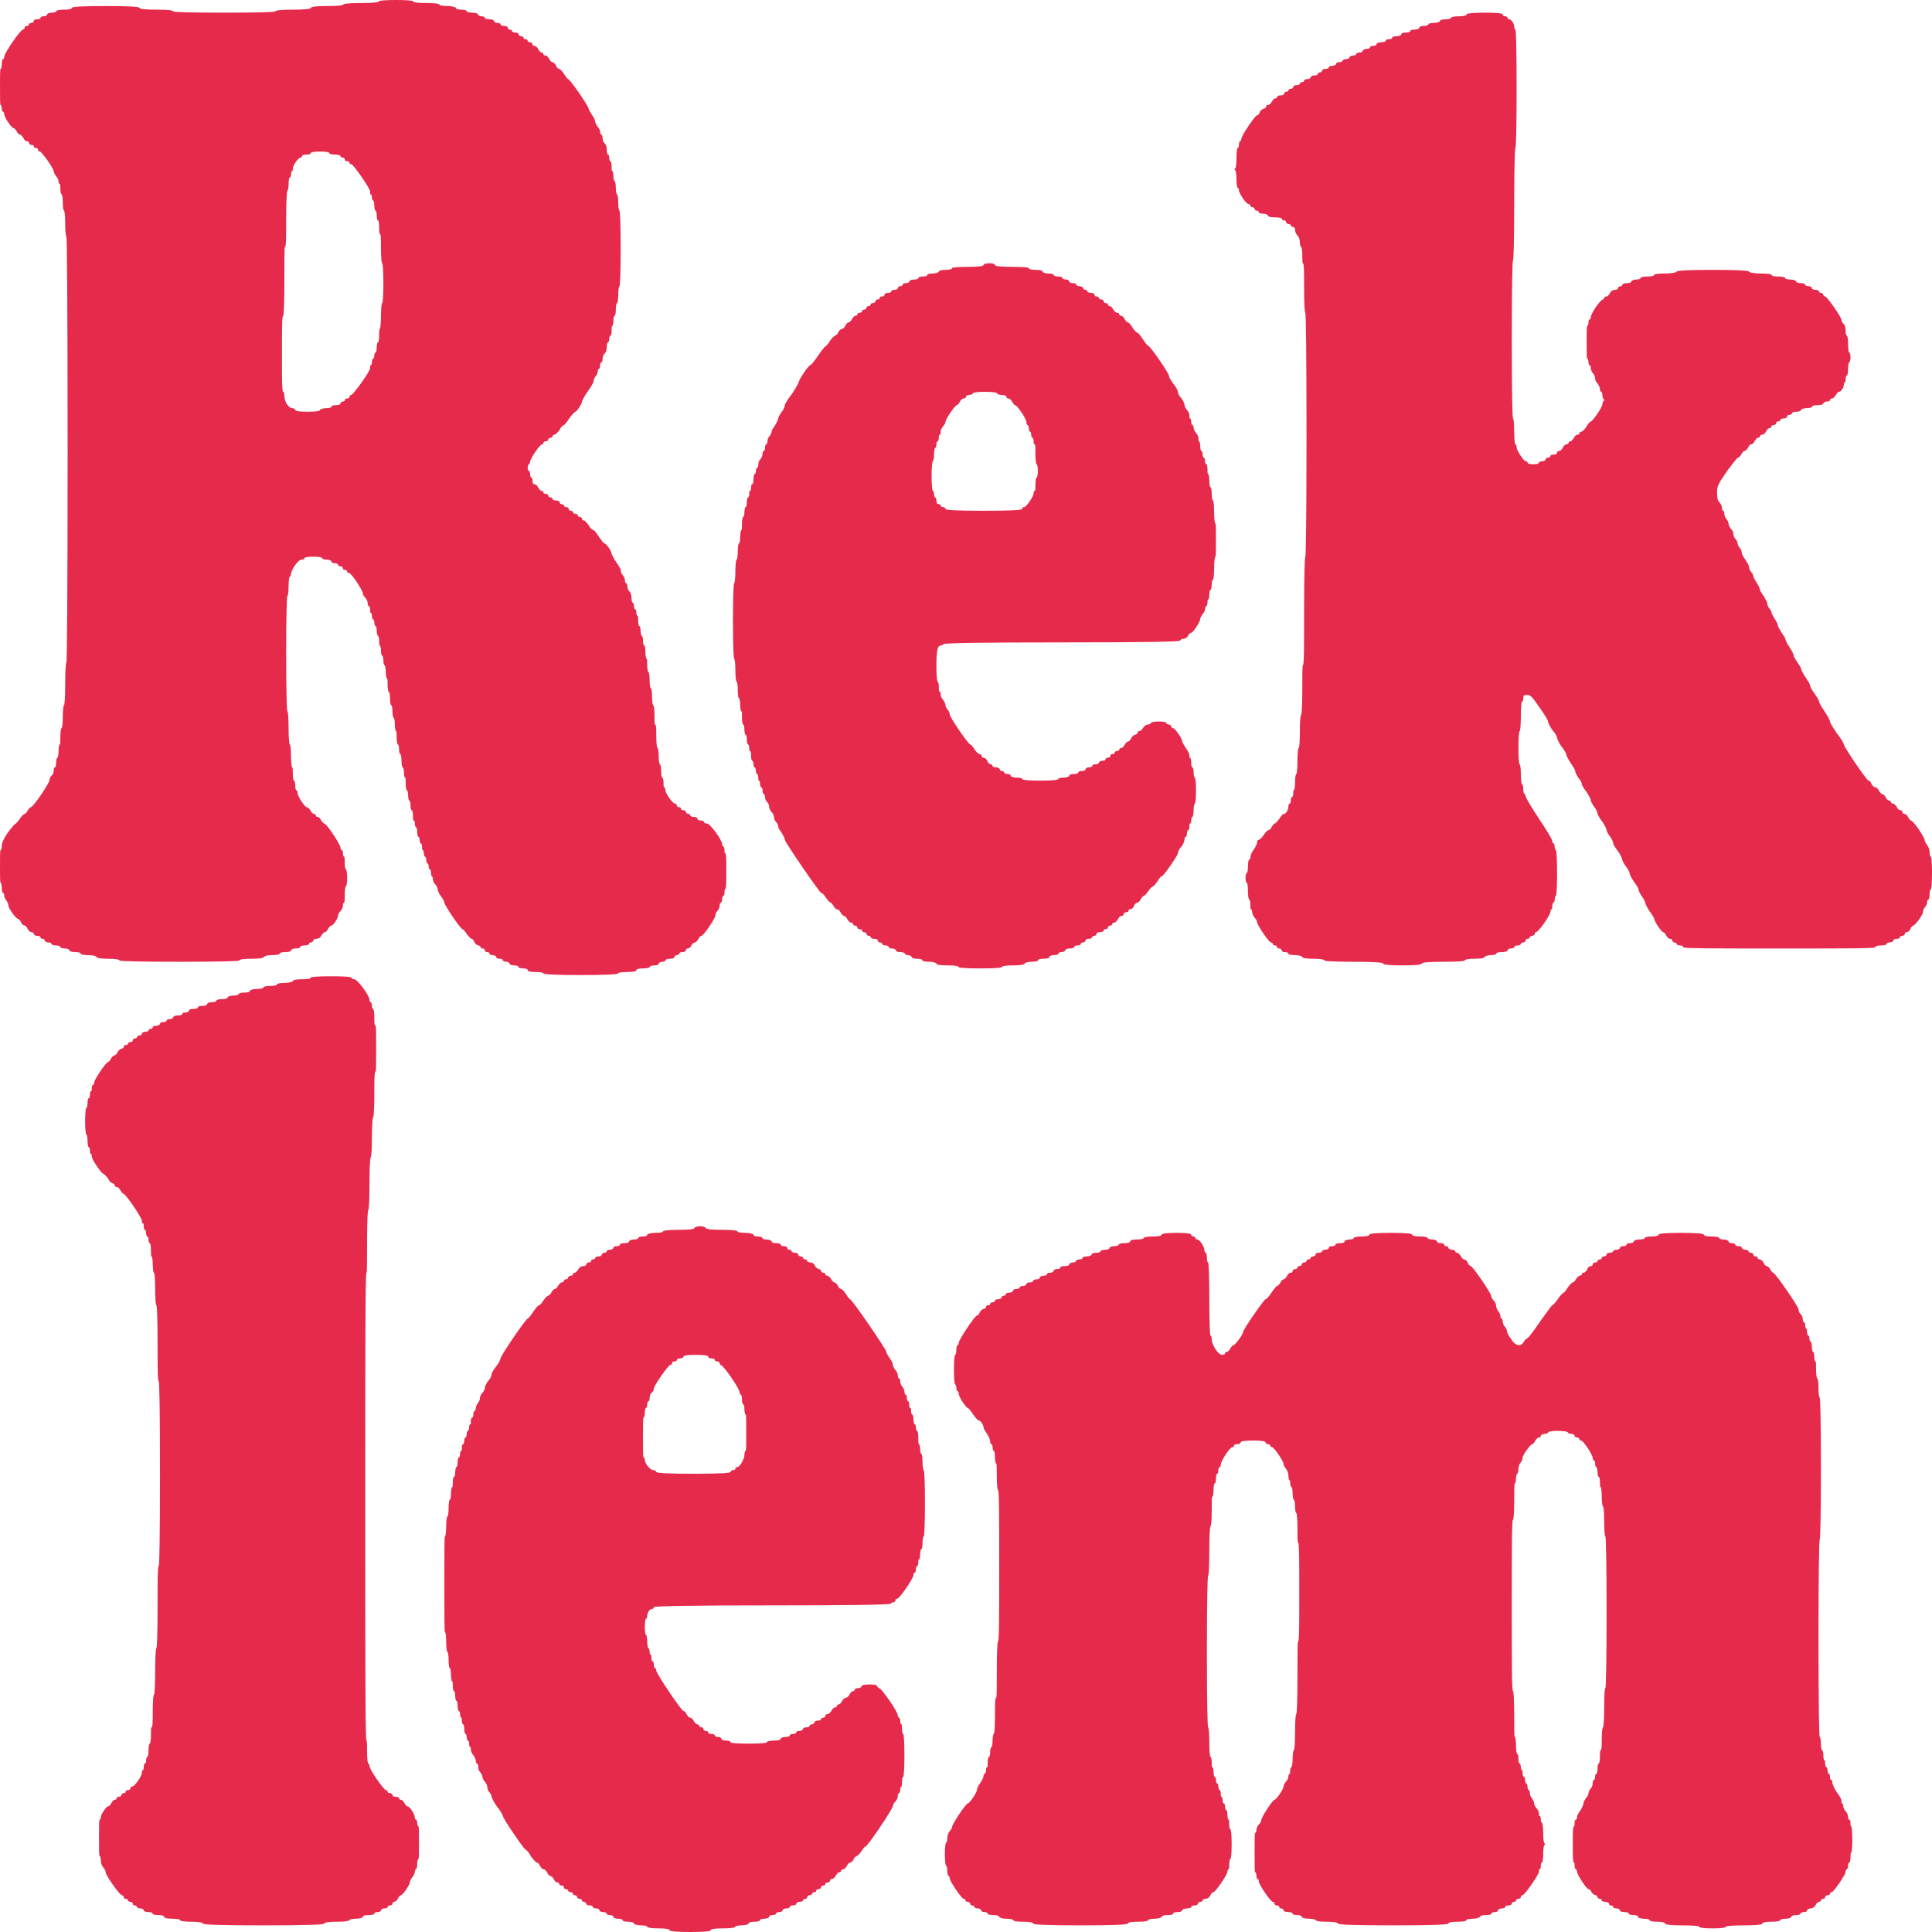 <svg width="32" height="32" viewBox="0 0 32 32" fill="none" xmlns="http://www.w3.org/2000/svg" xmlns:xlink="http://www.w3.org/1999/xlink">
	<desc>
			Created with Pixso.
	</desc>
	<defs/>
	<path id="logo 1 (Traced)" d="M5.15 16.19C5.15 16.21 5.09 16.22 5 16.22C4.91 16.22 4.85 16.23 4.85 16.25C4.85 16.26 4.79 16.28 4.72 16.28C4.65 16.28 4.59 16.29 4.59 16.3C4.59 16.32 4.54 16.33 4.48 16.33C4.41 16.33 4.36 16.34 4.36 16.36C4.36 16.37 4.31 16.38 4.25 16.38C4.19 16.38 4.14 16.4 4.14 16.41C4.14 16.43 4.1 16.44 4.05 16.44C4 16.44 3.95 16.45 3.95 16.47C3.95 16.48 3.91 16.49 3.86 16.49C3.81 16.49 3.77 16.51 3.77 16.52C3.77 16.54 3.72 16.55 3.67 16.55C3.62 16.55 3.58 16.56 3.58 16.58C3.58 16.59 3.55 16.6 3.5 16.6C3.46 16.6 3.43 16.62 3.43 16.63C3.43 16.65 3.4 16.66 3.36 16.66C3.31 16.66 3.28 16.67 3.28 16.68C3.28 16.7 3.25 16.71 3.21 16.71C3.16 16.71 3.13 16.72 3.13 16.74C3.13 16.75 3.11 16.77 3.08 16.77C3.04 16.77 3.02 16.78 3.02 16.79C3.02 16.81 2.99 16.82 2.94 16.82C2.9 16.82 2.87 16.83 2.87 16.85C2.87 16.86 2.84 16.88 2.81 16.88C2.78 16.88 2.76 16.89 2.76 16.9C2.76 16.92 2.73 16.93 2.7 16.93C2.67 16.93 2.65 16.94 2.65 16.96C2.65 16.97 2.62 16.99 2.59 16.99C2.56 16.99 2.53 17 2.53 17.01C2.53 17.03 2.52 17.04 2.5 17.04C2.48 17.04 2.46 17.05 2.46 17.07C2.46 17.08 2.43 17.09 2.4 17.09C2.37 17.09 2.35 17.11 2.35 17.12C2.35 17.14 2.33 17.15 2.31 17.15C2.29 17.15 2.27 17.16 2.27 17.18C2.27 17.19 2.25 17.2 2.23 17.2C2.21 17.2 2.2 17.22 2.2 17.23C2.2 17.25 2.18 17.26 2.16 17.26C2.14 17.26 2.12 17.27 2.12 17.29C2.12 17.3 2.1 17.31 2.08 17.31C2.06 17.31 2.05 17.32 2.05 17.34C2.05 17.35 2.03 17.37 2.01 17.37C2 17.37 1.97 17.39 1.95 17.42C1.94 17.45 1.91 17.48 1.9 17.48C1.88 17.48 1.86 17.5 1.84 17.53C1.83 17.56 1.8 17.59 1.79 17.59C1.76 17.59 1.56 17.88 1.56 17.93C1.56 17.95 1.55 17.97 1.54 17.97C1.53 17.97 1.52 17.99 1.52 18.02C1.52 18.05 1.52 18.08 1.5 18.08C1.49 18.08 1.49 18.1 1.49 18.13C1.49 18.16 1.48 18.19 1.47 18.19C1.46 18.19 1.45 18.22 1.45 18.27C1.45 18.31 1.44 18.35 1.43 18.35C1.42 18.35 1.41 18.44 1.41 18.57C1.41 18.7 1.42 18.79 1.43 18.79C1.44 18.79 1.45 18.84 1.45 18.9C1.45 18.96 1.46 19 1.47 19C1.48 19 1.49 19.03 1.49 19.06C1.49 19.09 1.49 19.11 1.5 19.11C1.52 19.11 1.52 19.13 1.52 19.16C1.52 19.2 1.68 19.44 1.71 19.44C1.72 19.44 1.76 19.48 1.79 19.52C1.81 19.57 1.85 19.6 1.87 19.6C1.88 19.6 1.9 19.62 1.9 19.63C1.9 19.65 1.91 19.66 1.93 19.66C1.95 19.66 1.98 19.68 1.99 19.71C2.01 19.74 2.03 19.77 2.04 19.77C2.08 19.77 2.35 20.17 2.35 20.22C2.35 20.24 2.35 20.26 2.36 20.26C2.38 20.26 2.38 20.28 2.38 20.31C2.38 20.34 2.39 20.37 2.4 20.37C2.41 20.37 2.42 20.39 2.42 20.42C2.42 20.45 2.43 20.48 2.44 20.48C2.45 20.48 2.46 20.5 2.46 20.53C2.46 20.56 2.47 20.59 2.48 20.59C2.49 20.59 2.5 20.64 2.5 20.7C2.5 20.76 2.5 20.81 2.51 20.81C2.52 20.81 2.53 20.87 2.53 20.94C2.53 21.02 2.54 21.08 2.55 21.08C2.56 21.08 2.57 21.19 2.57 21.35C2.57 21.52 2.58 21.62 2.59 21.62C2.6 21.62 2.61 21.85 2.61 22.25C2.61 22.65 2.61 22.88 2.63 22.88C2.64 22.88 2.65 23.41 2.65 24.41C2.65 25.41 2.64 25.94 2.63 25.94C2.61 25.94 2.61 26.18 2.61 26.62C2.61 27.06 2.6 27.3 2.59 27.3C2.58 27.3 2.57 27.45 2.57 27.68C2.57 27.92 2.56 28.07 2.55 28.07C2.54 28.07 2.53 28.17 2.53 28.34C2.53 28.5 2.53 28.61 2.51 28.61C2.5 28.61 2.5 28.67 2.5 28.75C2.5 28.82 2.49 28.88 2.48 28.88C2.47 28.88 2.46 28.93 2.46 28.99C2.46 29.05 2.45 29.1 2.44 29.1C2.43 29.1 2.42 29.13 2.42 29.16C2.42 29.19 2.41 29.21 2.4 29.21C2.39 29.21 2.38 29.24 2.38 29.27C2.38 29.3 2.38 29.32 2.36 29.32C2.35 29.32 2.35 29.34 2.35 29.36C2.35 29.42 2.23 29.59 2.19 29.59C2.17 29.59 2.16 29.61 2.16 29.62C2.16 29.64 2.14 29.65 2.12 29.65C2.1 29.65 2.08 29.66 2.08 29.68C2.08 29.69 2.07 29.7 2.05 29.7C2.03 29.7 2.01 29.72 2.01 29.73C2.01 29.75 1.99 29.76 1.97 29.76C1.95 29.76 1.93 29.77 1.93 29.78C1.93 29.8 1.92 29.81 1.9 29.81C1.88 29.81 1.86 29.84 1.84 29.87C1.83 29.9 1.8 29.92 1.79 29.92C1.76 29.92 1.67 30.05 1.67 30.1C1.67 30.12 1.66 30.14 1.65 30.14C1.64 30.14 1.64 30.26 1.64 30.44C1.64 30.62 1.64 30.74 1.65 30.74C1.66 30.74 1.67 30.77 1.67 30.82C1.67 30.86 1.69 30.91 1.71 30.93C1.73 30.95 1.75 30.99 1.75 31.01C1.75 31.06 1.98 31.39 2.02 31.39C2.03 31.39 2.05 31.41 2.05 31.42C2.05 31.44 2.06 31.45 2.08 31.45C2.1 31.45 2.12 31.46 2.12 31.48C2.12 31.49 2.14 31.5 2.16 31.5C2.18 31.5 2.2 31.52 2.2 31.53C2.2 31.55 2.21 31.56 2.23 31.56C2.25 31.56 2.27 31.57 2.27 31.59C2.27 31.6 2.3 31.61 2.33 31.61C2.36 31.61 2.38 31.63 2.38 31.64C2.38 31.66 2.42 31.67 2.46 31.67C2.5 31.67 2.53 31.68 2.53 31.7C2.53 31.71 2.58 31.72 2.63 31.72C2.68 31.72 2.72 31.73 2.72 31.75C2.72 31.77 2.78 31.78 2.85 31.78C2.93 31.78 2.98 31.79 2.98 31.8C2.98 31.82 3.06 31.83 3.17 31.83C3.28 31.83 3.36 31.84 3.36 31.86C3.36 31.88 3.7 31.89 4.36 31.89C5.03 31.89 5.37 31.88 5.37 31.86C5.37 31.84 5.46 31.83 5.58 31.83C5.7 31.83 5.79 31.82 5.79 31.8C5.79 31.79 5.84 31.78 5.9 31.78C5.96 31.78 6.01 31.76 6.01 31.75C6.01 31.73 6.05 31.72 6.1 31.72C6.15 31.72 6.2 31.71 6.2 31.7C6.2 31.68 6.22 31.67 6.25 31.67C6.28 31.67 6.31 31.66 6.31 31.64C6.31 31.63 6.33 31.61 6.36 31.61C6.4 31.61 6.42 31.6 6.42 31.59C6.42 31.57 6.44 31.56 6.46 31.56C6.48 31.56 6.5 31.55 6.5 31.53C6.5 31.52 6.51 31.5 6.53 31.5C6.55 31.5 6.57 31.48 6.59 31.45C6.6 31.42 6.63 31.39 6.64 31.39C6.67 31.39 6.79 31.22 6.79 31.17C6.79 31.15 6.81 31.12 6.83 31.09C6.85 31.07 6.87 31.03 6.87 31.01C6.87 30.98 6.88 30.96 6.89 30.96C6.9 30.96 6.91 30.92 6.91 30.88C6.91 30.83 6.92 30.79 6.93 30.79C6.94 30.79 6.94 30.69 6.94 30.52C6.94 30.36 6.94 30.25 6.93 30.25C6.92 30.25 6.91 30.22 6.91 30.19C6.91 30.16 6.9 30.14 6.89 30.14C6.88 30.14 6.87 30.12 6.87 30.1C6.87 30.05 6.79 29.92 6.75 29.92C6.74 29.92 6.72 29.9 6.7 29.87C6.69 29.84 6.66 29.81 6.64 29.81C6.62 29.81 6.61 29.8 6.61 29.78C6.61 29.77 6.58 29.76 6.55 29.76C6.52 29.76 6.5 29.75 6.5 29.73C6.5 29.72 6.48 29.7 6.46 29.7C6.44 29.7 6.42 29.69 6.42 29.68C6.42 29.66 6.41 29.65 6.39 29.65C6.36 29.65 6.12 29.31 6.12 29.25C6.12 29.23 6.11 29.21 6.1 29.21C6.09 29.21 6.08 29.13 6.08 29.02C6.08 28.91 6.08 28.83 6.07 28.83C6.05 28.83 6.05 27.52 6.05 24.95C6.05 22.39 6.05 21.08 6.07 21.08C6.08 21.08 6.08 20.89 6.08 20.56C6.08 20.23 6.09 20.04 6.1 20.04C6.11 20.04 6.12 19.88 6.12 19.6C6.12 19.33 6.13 19.17 6.14 19.17C6.15 19.17 6.16 19.04 6.16 18.84C6.16 18.64 6.17 18.51 6.18 18.51C6.19 18.51 6.2 18.37 6.2 18.13C6.2 17.89 6.2 17.75 6.22 17.75C6.23 17.75 6.23 17.6 6.23 17.37C6.23 17.13 6.23 16.99 6.22 16.99C6.2 16.99 6.2 16.92 6.2 16.85C6.2 16.77 6.19 16.71 6.18 16.71C6.17 16.71 6.16 16.69 6.16 16.66C6.16 16.63 6.15 16.6 6.14 16.6C6.13 16.6 6.12 16.58 6.12 16.56C6.12 16.49 5.92 16.22 5.87 16.22C5.84 16.22 5.82 16.21 5.82 16.19C5.82 16.18 5.7 16.17 5.49 16.17C5.27 16.17 5.15 16.18 5.15 16.19ZM11.5 20.34C11.5 20.36 11.41 20.37 11.24 20.37C11.08 20.37 10.98 20.38 10.98 20.4C10.98 20.41 10.93 20.42 10.85 20.42C10.78 20.42 10.72 20.44 10.72 20.45C10.72 20.47 10.69 20.48 10.65 20.48C10.6 20.48 10.57 20.49 10.57 20.51C10.57 20.52 10.54 20.53 10.5 20.53C10.45 20.53 10.42 20.55 10.42 20.56C10.42 20.58 10.39 20.59 10.35 20.59C10.3 20.59 10.27 20.6 10.27 20.61C10.27 20.63 10.25 20.64 10.22 20.64C10.18 20.64 10.16 20.65 10.16 20.67C10.16 20.68 10.13 20.7 10.1 20.7C10.07 20.7 10.05 20.71 10.05 20.72C10.05 20.74 10.03 20.75 10.01 20.75C9.99 20.75 9.97 20.76 9.97 20.78C9.97 20.79 9.95 20.81 9.92 20.81C9.89 20.81 9.86 20.82 9.86 20.83C9.86 20.85 9.84 20.86 9.82 20.86C9.8 20.86 9.79 20.87 9.79 20.89C9.79 20.9 9.77 20.91 9.75 20.91C9.73 20.91 9.71 20.93 9.71 20.94C9.71 20.96 9.69 20.97 9.66 20.97C9.63 20.97 9.6 20.99 9.58 21.02C9.56 21.05 9.54 21.08 9.52 21.08C9.5 21.08 9.49 21.09 9.49 21.11C9.49 21.12 9.47 21.13 9.45 21.13C9.43 21.13 9.41 21.15 9.41 21.16C9.41 21.18 9.39 21.19 9.37 21.19C9.35 21.19 9.34 21.2 9.34 21.22C9.34 21.23 9.32 21.24 9.3 21.24C9.29 21.24 9.26 21.27 9.24 21.3C9.23 21.33 9.2 21.35 9.19 21.35C9.17 21.35 9.15 21.38 9.13 21.41C9.12 21.44 9.09 21.46 9.08 21.46C9.06 21.46 9.03 21.5 9 21.54C8.97 21.59 8.94 21.62 8.93 21.62C8.91 21.62 8.87 21.67 8.83 21.73C8.79 21.79 8.75 21.84 8.74 21.84C8.71 21.84 8.29 22.46 8.29 22.5C8.29 22.52 8.26 22.58 8.22 22.63C8.17 22.69 8.14 22.75 8.14 22.77C8.14 22.79 8.12 22.84 8.08 22.88C8.05 22.92 8.03 22.97 8.03 22.99C8.03 23.01 8.01 23.05 7.99 23.07C7.97 23.09 7.95 23.13 7.95 23.15C7.95 23.18 7.94 23.21 7.92 23.23C7.9 23.26 7.88 23.3 7.88 23.32C7.88 23.35 7.87 23.37 7.86 23.37C7.85 23.37 7.84 23.4 7.84 23.43C7.84 23.46 7.83 23.48 7.82 23.48C7.81 23.48 7.8 23.5 7.8 23.53C7.8 23.56 7.8 23.59 7.79 23.59C7.78 23.59 7.77 23.61 7.77 23.64C7.77 23.67 7.76 23.7 7.75 23.7C7.74 23.7 7.73 23.72 7.73 23.75C7.73 23.78 7.72 23.81 7.71 23.81C7.7 23.81 7.69 23.83 7.69 23.86C7.69 23.89 7.68 23.92 7.67 23.92C7.66 23.92 7.65 23.94 7.65 23.97C7.65 24 7.65 24.03 7.64 24.03C7.63 24.03 7.62 24.05 7.62 24.08C7.62 24.11 7.61 24.14 7.6 24.14C7.59 24.14 7.58 24.17 7.58 24.22C7.58 24.26 7.57 24.3 7.56 24.3C7.55 24.3 7.54 24.34 7.54 24.38C7.54 24.43 7.53 24.46 7.52 24.46C7.51 24.46 7.5 24.5 7.5 24.54C7.5 24.59 7.5 24.63 7.49 24.63C7.48 24.63 7.47 24.68 7.47 24.74C7.47 24.8 7.46 24.84 7.45 24.84C7.44 24.84 7.43 24.91 7.43 24.98C7.43 25.06 7.42 25.12 7.41 25.12C7.4 25.12 7.39 25.19 7.39 25.28C7.39 25.37 7.38 25.45 7.37 25.45C7.36 25.45 7.36 25.73 7.36 26.24C7.36 26.75 7.36 27.03 7.37 27.03C7.38 27.03 7.39 27.1 7.39 27.19C7.39 27.28 7.4 27.36 7.41 27.36C7.42 27.36 7.43 27.42 7.43 27.49C7.43 27.57 7.44 27.63 7.45 27.63C7.46 27.63 7.47 27.68 7.47 27.74C7.47 27.8 7.48 27.85 7.49 27.85C7.5 27.85 7.5 27.88 7.5 27.93C7.5 27.97 7.51 28.01 7.52 28.01C7.53 28.01 7.54 28.05 7.54 28.09C7.54 28.14 7.55 28.17 7.56 28.17C7.57 28.17 7.58 28.21 7.58 28.26C7.58 28.3 7.59 28.34 7.6 28.34C7.61 28.34 7.62 28.36 7.62 28.39C7.62 28.42 7.63 28.45 7.64 28.45C7.65 28.45 7.65 28.47 7.65 28.5C7.65 28.53 7.66 28.56 7.67 28.56C7.68 28.56 7.69 28.59 7.69 28.64C7.69 28.68 7.7 28.72 7.71 28.72C7.72 28.72 7.73 28.74 7.73 28.77C7.73 28.8 7.74 28.83 7.75 28.83C7.76 28.83 7.77 28.85 7.77 28.88C7.77 28.91 7.78 28.94 7.79 28.94C7.8 28.94 7.8 28.96 7.8 28.99C7.8 29.01 7.82 29.05 7.84 29.07C7.86 29.1 7.88 29.14 7.88 29.16C7.88 29.19 7.89 29.21 7.9 29.21C7.91 29.21 7.92 29.23 7.92 29.26C7.92 29.29 7.93 29.33 7.95 29.35C7.97 29.37 7.99 29.41 7.99 29.43C7.99 29.45 8.01 29.49 8.03 29.51C8.05 29.53 8.07 29.57 8.07 29.59C8.07 29.62 8.08 29.65 8.1 29.68C8.12 29.7 8.14 29.73 8.14 29.75C8.14 29.77 8.18 29.85 8.23 29.92C8.29 29.99 8.33 30.07 8.33 30.08C8.33 30.12 8.68 30.63 8.7 30.63C8.71 30.63 8.76 30.68 8.79 30.74C8.83 30.8 8.88 30.85 8.89 30.85C8.91 30.85 8.93 30.87 8.94 30.9C8.96 30.93 8.98 30.96 9 30.96C9.02 30.96 9.04 30.98 9.06 31.01C9.07 31.04 9.1 31.07 9.11 31.07C9.13 31.07 9.15 31.09 9.17 31.12C9.18 31.15 9.21 31.18 9.23 31.18C9.25 31.18 9.26 31.19 9.26 31.2C9.26 31.22 9.28 31.23 9.3 31.23C9.32 31.23 9.34 31.24 9.34 31.26C9.34 31.27 9.35 31.29 9.37 31.29C9.39 31.29 9.41 31.3 9.41 31.31C9.41 31.33 9.43 31.34 9.45 31.34C9.47 31.34 9.49 31.35 9.49 31.37C9.49 31.38 9.5 31.39 9.52 31.39C9.54 31.39 9.56 31.41 9.56 31.42C9.56 31.44 9.58 31.45 9.6 31.45C9.62 31.45 9.64 31.46 9.64 31.48C9.64 31.49 9.65 31.5 9.67 31.5C9.69 31.5 9.71 31.52 9.71 31.53C9.71 31.55 9.74 31.56 9.77 31.56C9.8 31.56 9.82 31.57 9.82 31.59C9.82 31.6 9.85 31.61 9.88 31.61C9.91 31.61 9.93 31.63 9.93 31.64C9.93 31.66 9.96 31.67 9.99 31.67C10.02 31.67 10.05 31.68 10.05 31.7C10.05 31.71 10.07 31.72 10.1 31.72C10.13 31.72 10.16 31.73 10.16 31.75C10.16 31.76 10.19 31.78 10.23 31.78C10.28 31.78 10.31 31.79 10.31 31.8C10.31 31.82 10.35 31.83 10.4 31.83C10.45 31.83 10.5 31.84 10.5 31.86C10.5 31.87 10.55 31.89 10.61 31.89C10.67 31.89 10.72 31.9 10.72 31.91C10.72 31.93 10.79 31.94 10.91 31.94C11.02 31.94 11.09 31.95 11.09 31.97C11.09 31.99 11.22 32 11.43 32C11.64 32 11.77 31.99 11.77 31.97C11.77 31.95 11.85 31.94 11.97 31.94C12.1 31.94 12.18 31.93 12.18 31.91C12.18 31.9 12.23 31.89 12.29 31.89C12.35 31.89 12.4 31.87 12.4 31.86C12.4 31.84 12.44 31.83 12.5 31.83C12.55 31.83 12.59 31.82 12.59 31.8C12.59 31.79 12.62 31.78 12.66 31.78C12.71 31.78 12.74 31.76 12.74 31.75C12.74 31.73 12.76 31.72 12.79 31.72C12.83 31.72 12.85 31.71 12.85 31.7C12.85 31.68 12.88 31.67 12.91 31.67C12.94 31.67 12.96 31.66 12.96 31.64C12.96 31.63 12.99 31.61 13.02 31.61C13.05 31.61 13.08 31.6 13.08 31.59C13.08 31.57 13.1 31.56 13.13 31.56C13.16 31.56 13.19 31.55 13.19 31.53C13.19 31.52 13.21 31.5 13.24 31.5C13.27 31.5 13.3 31.49 13.3 31.48C13.3 31.46 13.32 31.45 13.34 31.45C13.36 31.45 13.37 31.44 13.37 31.42C13.37 31.41 13.39 31.39 13.41 31.39C13.43 31.39 13.45 31.38 13.45 31.37C13.45 31.35 13.47 31.34 13.49 31.34C13.51 31.34 13.52 31.33 13.52 31.31C13.52 31.3 13.54 31.29 13.56 31.29C13.58 31.29 13.6 31.27 13.6 31.26C13.6 31.24 13.62 31.23 13.64 31.23C13.66 31.23 13.67 31.22 13.67 31.2C13.67 31.19 13.69 31.18 13.71 31.18C13.73 31.18 13.75 31.16 13.75 31.15C13.75 31.13 13.76 31.12 13.78 31.12C13.8 31.12 13.83 31.1 13.84 31.07C13.86 31.04 13.88 31.01 13.9 31.01C13.92 31.01 13.93 31 13.93 30.99C13.93 30.97 13.95 30.96 13.97 30.96C13.99 30.96 14.01 30.93 14.03 30.9C14.04 30.87 14.07 30.85 14.08 30.85C14.1 30.85 14.13 30.82 14.14 30.79C14.16 30.76 14.18 30.74 14.19 30.74C14.21 30.74 14.24 30.7 14.27 30.66C14.3 30.61 14.33 30.58 14.34 30.58C14.37 30.58 14.79 29.96 14.79 29.91C14.79 29.89 14.81 29.86 14.83 29.84C14.85 29.82 14.87 29.78 14.87 29.75C14.87 29.72 14.88 29.7 14.89 29.7C14.9 29.7 14.91 29.68 14.91 29.65C14.91 29.62 14.92 29.59 14.93 29.59C14.94 29.59 14.94 29.56 14.94 29.51C14.94 29.47 14.95 29.43 14.96 29.43C14.97 29.43 14.98 29.29 14.98 29.07C14.98 28.86 14.97 28.72 14.96 28.72C14.95 28.72 14.94 28.68 14.94 28.64C14.94 28.59 14.94 28.56 14.93 28.56C14.92 28.56 14.91 28.53 14.91 28.5C14.91 28.47 14.9 28.45 14.89 28.45C14.88 28.45 14.87 28.43 14.87 28.41C14.87 28.35 14.6 27.96 14.56 27.96C14.55 27.96 14.53 27.94 14.53 27.93C14.53 27.91 14.48 27.9 14.4 27.9C14.33 27.9 14.27 27.91 14.27 27.93C14.27 27.94 14.25 27.96 14.22 27.96C14.18 27.96 14.16 27.97 14.16 27.98C14.16 28 14.14 28.01 14.13 28.01C14.11 28.01 14.08 28.04 14.07 28.07C14.05 28.1 14.03 28.12 14.01 28.12C13.99 28.12 13.97 28.14 13.95 28.17C13.94 28.2 13.91 28.23 13.89 28.23C13.88 28.23 13.86 28.24 13.86 28.26C13.86 28.27 13.85 28.28 13.83 28.28C13.81 28.28 13.78 28.31 13.77 28.34C13.75 28.37 13.72 28.39 13.71 28.39C13.69 28.39 13.67 28.4 13.67 28.42C13.67 28.43 13.66 28.45 13.64 28.45C13.62 28.45 13.6 28.46 13.6 28.47C13.6 28.49 13.57 28.5 13.54 28.5C13.51 28.5 13.49 28.51 13.49 28.53C13.49 28.54 13.47 28.56 13.45 28.56C13.43 28.56 13.41 28.57 13.41 28.58C13.41 28.6 13.39 28.61 13.36 28.61C13.32 28.61 13.3 28.62 13.3 28.64C13.3 28.65 13.27 28.67 13.24 28.67C13.21 28.67 13.19 28.68 13.19 28.69C13.19 28.71 13.16 28.72 13.13 28.72C13.1 28.72 13.08 28.73 13.08 28.75C13.08 28.76 13.04 28.77 13 28.77C12.96 28.77 12.93 28.79 12.93 28.8C12.93 28.82 12.88 28.83 12.81 28.83C12.75 28.83 12.7 28.84 12.7 28.86C12.7 28.87 12.59 28.88 12.4 28.88C12.22 28.88 12.1 28.87 12.1 28.86C12.1 28.84 12.07 28.83 12.03 28.83C11.99 28.83 11.95 28.82 11.95 28.8C11.95 28.79 11.93 28.77 11.9 28.77C11.87 28.77 11.84 28.76 11.84 28.75C11.84 28.73 11.82 28.72 11.79 28.72C11.75 28.72 11.73 28.71 11.73 28.69C11.73 28.68 11.71 28.67 11.69 28.67C11.67 28.67 11.65 28.65 11.65 28.64C11.65 28.62 11.64 28.61 11.62 28.61C11.6 28.61 11.58 28.6 11.58 28.58C11.58 28.57 11.56 28.56 11.55 28.56C11.53 28.56 11.5 28.53 11.49 28.5C11.47 28.47 11.45 28.45 11.43 28.45C11.41 28.45 11.39 28.42 11.37 28.39C11.36 28.36 11.34 28.34 11.32 28.34C11.29 28.34 10.87 27.72 10.87 27.67C10.87 27.65 10.86 27.63 10.85 27.63C10.84 27.63 10.83 27.6 10.83 27.57C10.83 27.54 10.82 27.52 10.81 27.52C10.8 27.52 10.79 27.49 10.79 27.46C10.79 27.43 10.79 27.41 10.78 27.41C10.77 27.41 10.76 27.39 10.76 27.36C10.76 27.33 10.75 27.3 10.74 27.3C10.73 27.3 10.72 27.25 10.72 27.19C10.72 27.13 10.71 27.08 10.7 27.08C10.69 27.08 10.68 27.02 10.68 26.95C10.68 26.87 10.69 26.81 10.7 26.81C10.71 26.81 10.72 26.79 10.72 26.77C10.72 26.71 10.76 26.65 10.8 26.65C10.82 26.65 10.83 26.63 10.83 26.62C10.83 26.6 11.5 26.59 12.79 26.59C14.09 26.59 14.76 26.58 14.76 26.56C14.76 26.55 14.77 26.54 14.79 26.54C14.82 26.54 14.83 26.52 14.83 26.51C14.83 26.49 14.84 26.48 14.86 26.48C14.9 26.48 15.13 26.14 15.13 26.09C15.13 26.06 15.14 26.05 15.15 26.05C15.16 26.05 15.17 26.02 15.17 25.99C15.17 25.96 15.18 25.94 15.19 25.94C15.2 25.94 15.21 25.91 15.21 25.88C15.21 25.85 15.21 25.83 15.22 25.83C15.23 25.83 15.24 25.79 15.24 25.75C15.24 25.7 15.25 25.66 15.26 25.66C15.27 25.66 15.28 25.61 15.28 25.55C15.28 25.49 15.29 25.45 15.3 25.45C15.31 25.45 15.32 25.25 15.32 24.9C15.32 24.55 15.31 24.35 15.3 24.35C15.29 24.35 15.28 24.29 15.28 24.22C15.28 24.14 15.27 24.08 15.26 24.08C15.25 24.08 15.24 24.04 15.24 24C15.24 23.95 15.23 23.92 15.22 23.92C15.21 23.92 15.21 23.87 15.21 23.81C15.21 23.75 15.2 23.7 15.19 23.7C15.18 23.7 15.17 23.67 15.17 23.64C15.17 23.61 15.16 23.59 15.15 23.59C15.14 23.59 15.13 23.55 15.13 23.51C15.13 23.46 15.12 23.43 15.11 23.43C15.1 23.43 15.09 23.4 15.09 23.37C15.09 23.34 15.09 23.32 15.08 23.32C15.06 23.32 15.06 23.29 15.06 23.26C15.06 23.23 15.05 23.21 15.04 23.21C15.03 23.21 15.02 23.18 15.02 23.15C15.02 23.12 15.01 23.1 15 23.1C14.99 23.1 14.98 23.08 14.98 23.05C14.98 23.02 14.96 22.98 14.94 22.96C14.92 22.94 14.91 22.9 14.91 22.87C14.91 22.85 14.9 22.83 14.89 22.83C14.88 22.83 14.87 22.8 14.87 22.78C14.87 22.75 14.85 22.71 14.83 22.69C14.81 22.67 14.79 22.63 14.79 22.61C14.79 22.59 14.77 22.54 14.74 22.5C14.71 22.46 14.68 22.41 14.68 22.39C14.68 22.35 14.11 21.52 14.08 21.52C14.07 21.52 14.04 21.48 14.01 21.43C13.98 21.39 13.95 21.35 13.93 21.35C13.92 21.35 13.89 21.33 13.88 21.3C13.86 21.27 13.84 21.24 13.82 21.24C13.81 21.24 13.78 21.22 13.77 21.19C13.75 21.16 13.72 21.13 13.71 21.13C13.69 21.13 13.67 21.12 13.67 21.11C13.67 21.09 13.66 21.08 13.64 21.08C13.62 21.08 13.6 21.07 13.6 21.05C13.6 21.04 13.58 21.02 13.57 21.02C13.55 21.02 13.52 21 13.5 20.97C13.49 20.94 13.46 20.91 13.43 20.91C13.4 20.91 13.37 20.9 13.37 20.89C13.37 20.87 13.36 20.86 13.34 20.86C13.32 20.86 13.3 20.85 13.3 20.83C13.3 20.82 13.28 20.81 13.26 20.81C13.24 20.81 13.22 20.79 13.22 20.78C13.22 20.76 13.2 20.75 13.17 20.75C13.14 20.75 13.11 20.74 13.11 20.72C13.11 20.71 13.1 20.7 13.08 20.7C13.05 20.7 13.04 20.68 13.04 20.67C13.04 20.65 13.01 20.64 12.98 20.64C12.95 20.64 12.93 20.63 12.93 20.61C12.93 20.6 12.89 20.59 12.85 20.59C12.81 20.59 12.78 20.58 12.78 20.56C12.78 20.55 12.74 20.53 12.7 20.53C12.66 20.53 12.63 20.52 12.63 20.51C12.63 20.49 12.59 20.48 12.55 20.48C12.51 20.48 12.48 20.47 12.48 20.45C12.48 20.44 12.42 20.42 12.35 20.42C12.27 20.42 12.22 20.41 12.22 20.4C12.22 20.38 12.12 20.37 11.95 20.37C11.79 20.37 11.69 20.36 11.69 20.34C11.69 20.33 11.65 20.31 11.6 20.31C11.55 20.31 11.5 20.33 11.5 20.34ZM19.24 20.45C19.24 20.47 19.18 20.48 19.09 20.48C19.01 20.48 18.94 20.49 18.94 20.51C18.94 20.52 18.89 20.53 18.83 20.53C18.77 20.53 18.72 20.54 18.72 20.56C18.72 20.58 18.68 20.59 18.63 20.59C18.58 20.59 18.53 20.6 18.53 20.61C18.53 20.63 18.5 20.64 18.46 20.64C18.42 20.64 18.38 20.65 18.38 20.67C18.38 20.68 18.35 20.7 18.31 20.7C18.27 20.7 18.23 20.71 18.23 20.72C18.23 20.74 18.2 20.75 18.16 20.75C18.12 20.75 18.08 20.76 18.08 20.78C18.08 20.79 18.05 20.81 18.01 20.81C17.97 20.81 17.93 20.82 17.93 20.83C17.93 20.85 17.91 20.86 17.88 20.86C17.85 20.86 17.82 20.87 17.82 20.89C17.82 20.9 17.8 20.91 17.77 20.91C17.74 20.91 17.71 20.93 17.71 20.94C17.71 20.96 17.68 20.97 17.64 20.97C17.59 20.97 17.56 20.98 17.56 21C17.56 21.01 17.54 21.02 17.5 21.02C17.47 21.02 17.45 21.04 17.45 21.05C17.45 21.07 17.42 21.08 17.39 21.08C17.36 21.08 17.34 21.09 17.34 21.11C17.34 21.12 17.31 21.13 17.28 21.13C17.25 21.13 17.22 21.15 17.22 21.16C17.22 21.18 17.2 21.19 17.17 21.19C17.14 21.19 17.11 21.2 17.11 21.22C17.11 21.23 17.09 21.24 17.06 21.24C17.03 21.24 17 21.25 17 21.27C17 21.28 16.98 21.3 16.94 21.3C16.91 21.3 16.89 21.31 16.89 21.32C16.89 21.34 16.86 21.35 16.83 21.35C16.8 21.35 16.78 21.36 16.78 21.38C16.78 21.39 16.75 21.41 16.72 21.41C16.69 21.41 16.66 21.42 16.66 21.43C16.66 21.45 16.65 21.46 16.63 21.46C16.61 21.46 16.59 21.47 16.59 21.49C16.59 21.5 16.56 21.52 16.53 21.52C16.5 21.52 16.48 21.53 16.48 21.54C16.48 21.56 16.46 21.57 16.44 21.57C16.42 21.57 16.4 21.58 16.4 21.6C16.4 21.61 16.39 21.62 16.36 21.62C16.34 21.62 16.33 21.64 16.33 21.65C16.33 21.67 16.31 21.68 16.29 21.68C16.28 21.68 16.25 21.7 16.23 21.73C16.22 21.76 16.2 21.79 16.18 21.79C16.15 21.79 15.88 22.19 15.88 22.24C15.88 22.26 15.87 22.28 15.86 22.28C15.85 22.28 15.84 22.32 15.84 22.36C15.84 22.41 15.83 22.44 15.82 22.44C15.81 22.44 15.8 22.54 15.8 22.69C15.8 22.83 15.81 22.93 15.82 22.93C15.83 22.93 15.84 22.96 15.84 22.99C15.84 23.02 15.85 23.04 15.86 23.04C15.87 23.04 15.88 23.06 15.88 23.09C15.88 23.13 16 23.32 16.03 23.32C16.04 23.32 16.08 23.37 16.12 23.43C16.16 23.49 16.2 23.53 16.22 23.53C16.24 23.53 16.29 23.6 16.29 23.64C16.29 23.66 16.32 23.71 16.35 23.75C16.38 23.8 16.4 23.85 16.4 23.87C16.4 23.9 16.41 23.92 16.42 23.92C16.43 23.92 16.44 23.94 16.44 23.97C16.44 24 16.45 24.03 16.46 24.03C16.47 24.03 16.48 24.08 16.48 24.14C16.48 24.2 16.49 24.24 16.5 24.24C16.51 24.24 16.51 24.34 16.51 24.46C16.51 24.59 16.52 24.68 16.53 24.68C16.55 24.68 16.55 25.12 16.55 25.94C16.55 26.76 16.55 27.19 16.53 27.19C16.52 27.19 16.51 27.36 16.51 27.66C16.51 27.95 16.51 28.12 16.5 28.12C16.48 28.12 16.48 28.24 16.48 28.42C16.48 28.6 16.47 28.72 16.46 28.72C16.45 28.72 16.44 28.77 16.44 28.83C16.44 28.89 16.43 28.94 16.42 28.94C16.41 28.94 16.4 28.98 16.4 29.02C16.4 29.07 16.39 29.1 16.38 29.1C16.37 29.1 16.36 29.14 16.36 29.18C16.36 29.23 16.36 29.27 16.35 29.27C16.34 29.27 16.33 29.29 16.33 29.32C16.33 29.35 16.32 29.38 16.31 29.38C16.3 29.38 16.29 29.39 16.29 29.42C16.29 29.44 16.26 29.5 16.23 29.54C16.2 29.58 16.18 29.63 16.18 29.65C16.18 29.69 16.06 29.87 16.03 29.87C16 29.87 15.77 30.21 15.77 30.26C15.77 30.28 15.75 30.31 15.73 30.33C15.71 30.35 15.69 30.4 15.69 30.45C15.69 30.49 15.68 30.52 15.67 30.52C15.66 30.52 15.65 30.6 15.65 30.71C15.65 30.82 15.66 30.9 15.67 30.9C15.68 30.9 15.69 30.94 15.69 30.99C15.69 31.03 15.7 31.07 15.71 31.07C15.72 31.07 15.73 31.09 15.73 31.11C15.73 31.16 15.93 31.45 15.96 31.45C15.98 31.45 15.99 31.46 15.99 31.48C15.99 31.49 16.01 31.5 16.03 31.5C16.05 31.5 16.07 31.52 16.07 31.53C16.07 31.55 16.08 31.56 16.1 31.56C16.12 31.56 16.14 31.57 16.14 31.59C16.14 31.6 16.17 31.61 16.2 31.61C16.23 31.61 16.25 31.63 16.25 31.64C16.25 31.66 16.28 31.67 16.31 31.67C16.34 31.67 16.36 31.68 16.36 31.7C16.36 31.71 16.41 31.72 16.46 31.72C16.51 31.72 16.55 31.73 16.55 31.75C16.55 31.76 16.6 31.78 16.66 31.78C16.73 31.78 16.78 31.79 16.78 31.8C16.78 31.82 16.84 31.83 16.94 31.83C17.04 31.83 17.11 31.84 17.11 31.86C17.11 31.88 17.39 31.89 17.9 31.89C18.41 31.89 18.68 31.88 18.68 31.86C18.68 31.84 18.75 31.83 18.85 31.83C18.95 31.83 19.02 31.82 19.02 31.8C19.02 31.79 19.07 31.78 19.13 31.78C19.19 31.78 19.24 31.76 19.24 31.75C19.24 31.73 19.29 31.72 19.34 31.72C19.39 31.72 19.43 31.71 19.43 31.7C19.43 31.68 19.46 31.67 19.5 31.67C19.55 31.67 19.58 31.66 19.58 31.64C19.58 31.63 19.61 31.61 19.65 31.61C19.7 31.61 19.73 31.6 19.73 31.59C19.73 31.57 19.75 31.56 19.79 31.56C19.82 31.56 19.84 31.55 19.84 31.53C19.84 31.52 19.86 31.5 19.88 31.5C19.9 31.5 19.92 31.49 19.92 31.48C19.92 31.46 19.94 31.45 19.97 31.45C20 31.45 20.03 31.43 20.05 31.39C20.06 31.36 20.08 31.34 20.1 31.34C20.13 31.34 20.33 31.05 20.33 31C20.33 30.98 20.34 30.96 20.35 30.96C20.36 30.96 20.36 30.92 20.36 30.88C20.36 30.83 20.37 30.79 20.38 30.79C20.39 30.79 20.4 30.69 20.4 30.55C20.4 30.4 20.39 30.3 20.38 30.3C20.37 30.3 20.36 30.27 20.36 30.22C20.36 30.18 20.36 30.14 20.35 30.14C20.34 30.14 20.33 30.1 20.33 30.06C20.33 30.01 20.32 29.98 20.31 29.98C20.3 29.98 20.29 29.95 20.29 29.92C20.29 29.89 20.28 29.87 20.27 29.87C20.26 29.87 20.25 29.84 20.25 29.81C20.25 29.78 20.24 29.76 20.23 29.76C20.22 29.76 20.22 29.73 20.22 29.7C20.22 29.67 20.21 29.65 20.2 29.65C20.19 29.65 20.18 29.62 20.18 29.59C20.18 29.56 20.17 29.54 20.16 29.54C20.15 29.54 20.14 29.51 20.14 29.48C20.14 29.45 20.13 29.43 20.12 29.43C20.11 29.43 20.1 29.39 20.1 29.35C20.1 29.3 20.09 29.27 20.08 29.27C20.07 29.27 20.07 29.23 20.07 29.18C20.07 29.14 20.06 29.1 20.05 29.1C20.04 29.1 20.03 29 20.03 28.86C20.03 28.71 20.02 28.61 20.01 28.61C20 28.61 19.99 28.17 19.99 27.36C19.99 26.54 20 26.1 20.01 26.1C20.02 26.1 20.03 25.95 20.03 25.69C20.03 25.44 20.04 25.28 20.05 25.28C20.06 25.28 20.07 25.18 20.07 25.04C20.07 24.89 20.07 24.79 20.08 24.79C20.09 24.79 20.1 24.74 20.1 24.68C20.1 24.62 20.11 24.57 20.12 24.57C20.13 24.57 20.14 24.54 20.14 24.49C20.14 24.45 20.15 24.41 20.16 24.41C20.17 24.41 20.18 24.38 20.18 24.35C20.18 24.32 20.19 24.3 20.2 24.3C20.21 24.3 20.22 24.28 20.22 24.26C20.22 24.2 20.37 23.97 20.41 23.97C20.43 23.97 20.44 23.96 20.44 23.94C20.44 23.93 20.46 23.92 20.5 23.92C20.53 23.92 20.55 23.9 20.55 23.89C20.55 23.87 20.63 23.86 20.76 23.86C20.88 23.86 20.96 23.87 20.96 23.89C20.96 23.9 20.98 23.92 21 23.92C21.02 23.92 21.04 23.93 21.04 23.94C21.04 23.96 21.05 23.97 21.07 23.97C21.1 23.97 21.26 24.2 21.26 24.25C21.26 24.27 21.28 24.3 21.3 24.33C21.32 24.35 21.34 24.4 21.34 24.44C21.34 24.48 21.35 24.52 21.36 24.52C21.37 24.52 21.37 24.54 21.37 24.57C21.37 24.6 21.38 24.63 21.39 24.63C21.4 24.63 21.41 24.68 21.41 24.74C21.41 24.8 21.42 24.84 21.43 24.84C21.44 24.84 21.45 24.89 21.45 24.95C21.45 25.01 21.46 25.06 21.47 25.06C21.48 25.06 21.49 25.16 21.49 25.31C21.49 25.45 21.49 25.55 21.5 25.55C21.52 25.55 21.52 25.85 21.52 26.37C21.52 26.9 21.52 27.19 21.5 27.19C21.49 27.19 21.49 27.41 21.49 27.79C21.49 28.17 21.48 28.39 21.47 28.39C21.46 28.39 21.45 28.51 21.45 28.69C21.45 28.87 21.44 28.99 21.43 28.99C21.42 28.99 21.41 29.05 21.41 29.13C21.41 29.2 21.4 29.27 21.39 29.27C21.38 29.27 21.37 29.29 21.37 29.32C21.37 29.35 21.37 29.38 21.36 29.38C21.35 29.38 21.34 29.4 21.34 29.42C21.34 29.45 21.32 29.49 21.3 29.51C21.28 29.53 21.26 29.57 21.26 29.59C21.26 29.63 21.14 29.81 21.11 29.81C21.08 29.81 20.89 30.1 20.89 30.15C20.89 30.17 20.87 30.2 20.85 30.22C20.83 30.24 20.81 30.28 20.81 30.31C20.81 30.34 20.8 30.36 20.79 30.36C20.78 30.36 20.78 30.49 20.78 30.69C20.78 30.89 20.78 31.01 20.79 31.01C20.8 31.01 20.81 31.04 20.81 31.07C20.81 31.1 20.82 31.12 20.83 31.12C20.84 31.12 20.85 31.14 20.85 31.16C20.85 31.22 21.05 31.5 21.08 31.5C21.1 31.5 21.11 31.52 21.11 31.53C21.11 31.55 21.13 31.56 21.15 31.56C21.17 31.56 21.19 31.57 21.19 31.59C21.19 31.6 21.2 31.61 21.22 31.61C21.25 31.61 21.26 31.63 21.26 31.64C21.26 31.66 21.3 31.67 21.34 31.67C21.38 31.67 21.41 31.68 21.41 31.7C21.41 31.71 21.45 31.72 21.49 31.72C21.53 31.72 21.56 31.73 21.56 31.75C21.56 31.76 21.61 31.78 21.67 31.78C21.74 31.78 21.79 31.79 21.79 31.8C21.79 31.82 21.86 31.83 21.97 31.83C22.08 31.83 22.16 31.84 22.16 31.86C22.16 31.88 22.48 31.89 23.08 31.89C23.67 31.89 23.99 31.88 23.99 31.86C23.99 31.84 24.05 31.83 24.14 31.83C24.23 31.83 24.29 31.82 24.29 31.8C24.29 31.79 24.34 31.78 24.4 31.78C24.46 31.78 24.51 31.76 24.51 31.75C24.51 31.73 24.56 31.72 24.61 31.72C24.66 31.72 24.7 31.71 24.7 31.7C24.7 31.68 24.73 31.67 24.76 31.67C24.79 31.67 24.81 31.66 24.81 31.64C24.81 31.63 24.84 31.61 24.87 31.61C24.9 31.61 24.93 31.6 24.93 31.59C24.93 31.57 24.95 31.56 24.98 31.56C25.01 31.56 25.04 31.55 25.04 31.53C25.04 31.52 25.05 31.5 25.08 31.5C25.1 31.5 25.11 31.49 25.11 31.48C25.11 31.46 25.13 31.45 25.15 31.45C25.17 31.45 25.19 31.44 25.19 31.42C25.19 31.41 25.2 31.39 25.22 31.39C25.25 31.39 25.49 31.05 25.49 31C25.49 30.98 25.49 30.96 25.5 30.96C25.52 30.96 25.52 30.93 25.52 30.9C25.52 30.87 25.53 30.85 25.54 30.85C25.55 30.85 25.56 30.79 25.56 30.71C25.56 30.63 25.57 30.57 25.58 30.56C25.6 30.55 25.6 30.55 25.58 30.53C25.57 30.52 25.56 30.46 25.56 30.36C25.56 30.27 25.55 30.19 25.54 30.19C25.53 30.19 25.52 30.17 25.52 30.14C25.52 30.11 25.52 30.08 25.5 30.08C25.49 30.08 25.49 30.06 25.49 30.04C25.49 30.01 25.47 29.97 25.45 29.95C25.43 29.93 25.41 29.89 25.41 29.87C25.41 29.84 25.39 29.81 25.37 29.78C25.35 29.76 25.34 29.72 25.34 29.7C25.34 29.67 25.33 29.65 25.32 29.65C25.31 29.65 25.3 29.62 25.3 29.59C25.3 29.56 25.29 29.54 25.28 29.54C25.27 29.54 25.26 29.51 25.26 29.48C25.26 29.45 25.25 29.43 25.24 29.43C25.23 29.43 25.22 29.41 25.22 29.38C25.22 29.35 25.22 29.32 25.21 29.32C25.2 29.32 25.19 29.3 25.19 29.27C25.19 29.24 25.18 29.21 25.17 29.21C25.16 29.21 25.15 29.17 25.15 29.13C25.15 29.08 25.14 29.05 25.13 29.05C25.12 29.05 25.11 28.99 25.11 28.91C25.11 28.84 25.1 28.77 25.09 28.77C25.08 28.77 25.08 28.63 25.08 28.39C25.08 28.16 25.07 28.01 25.06 28.01C25.04 28.01 25.04 27.52 25.04 26.59C25.04 25.66 25.04 25.17 25.06 25.17C25.07 25.17 25.08 25.05 25.08 24.87C25.08 24.69 25.08 24.57 25.09 24.57C25.1 24.57 25.11 24.54 25.11 24.49C25.11 24.45 25.12 24.41 25.13 24.41C25.14 24.41 25.15 24.37 25.15 24.33C25.15 24.29 25.17 24.24 25.19 24.22C25.21 24.2 25.22 24.16 25.22 24.14C25.22 24.1 25.35 23.92 25.38 23.92C25.39 23.92 25.42 23.89 25.43 23.86C25.45 23.83 25.47 23.81 25.49 23.81C25.51 23.81 25.52 23.8 25.52 23.78C25.52 23.77 25.55 23.75 25.58 23.75C25.61 23.75 25.64 23.74 25.64 23.73C25.64 23.71 25.7 23.7 25.8 23.7C25.9 23.7 25.97 23.71 25.97 23.73C25.97 23.74 26 23.75 26.03 23.75C26.06 23.75 26.08 23.77 26.08 23.78C26.08 23.8 26.1 23.81 26.12 23.81C26.14 23.81 26.16 23.82 26.16 23.84C26.16 23.85 26.17 23.86 26.19 23.86C26.22 23.86 26.38 24.09 26.38 24.15C26.38 24.17 26.39 24.19 26.4 24.19C26.41 24.19 26.42 24.21 26.42 24.24C26.42 24.27 26.43 24.3 26.44 24.3C26.45 24.3 26.46 24.34 26.46 24.38C26.46 24.43 26.47 24.46 26.48 24.46C26.49 24.46 26.5 24.5 26.5 24.54C26.5 24.59 26.5 24.63 26.51 24.63C26.52 24.63 26.53 24.7 26.53 24.79C26.53 24.88 26.54 24.95 26.55 24.95C26.56 24.95 26.57 25.05 26.57 25.2C26.57 25.35 26.58 25.45 26.59 25.45C26.6 25.45 26.61 25.88 26.61 26.7C26.61 27.52 26.6 27.96 26.59 27.96C26.58 27.96 26.57 28.08 26.57 28.28C26.57 28.48 26.56 28.61 26.55 28.61C26.54 28.61 26.53 28.69 26.53 28.8C26.53 28.91 26.53 28.99 26.51 28.99C26.5 28.99 26.5 29.04 26.5 29.1C26.5 29.16 26.49 29.21 26.48 29.21C26.47 29.21 26.46 29.25 26.46 29.29C26.46 29.34 26.45 29.38 26.44 29.38C26.43 29.38 26.42 29.4 26.42 29.43C26.42 29.46 26.41 29.48 26.4 29.48C26.39 29.48 26.38 29.51 26.38 29.53C26.38 29.56 26.37 29.6 26.35 29.62C26.33 29.64 26.31 29.68 26.31 29.7C26.31 29.73 26.29 29.76 26.27 29.78C26.25 29.81 26.23 29.84 26.23 29.86C26.23 29.88 26.21 29.93 26.18 29.98C26.15 30.02 26.12 30.07 26.12 30.1C26.12 30.12 26.11 30.14 26.1 30.14C26.09 30.14 26.08 30.16 26.08 30.19C26.08 30.22 26.08 30.25 26.07 30.25C26.05 30.25 26.05 30.37 26.05 30.55C26.05 30.73 26.05 30.85 26.07 30.85C26.08 30.85 26.08 30.87 26.08 30.9C26.08 30.93 26.09 30.96 26.1 30.96C26.11 30.96 26.12 30.98 26.12 31C26.12 31.05 26.28 31.29 26.31 31.29C26.33 31.29 26.35 31.31 26.36 31.34C26.38 31.37 26.41 31.39 26.43 31.39C26.44 31.39 26.46 31.41 26.46 31.42C26.46 31.44 26.48 31.45 26.5 31.45C26.52 31.45 26.53 31.46 26.53 31.48C26.53 31.49 26.56 31.5 26.59 31.5C26.62 31.5 26.65 31.52 26.65 31.53C26.65 31.55 26.66 31.56 26.68 31.56C26.7 31.56 26.72 31.57 26.72 31.59C26.72 31.6 26.75 31.61 26.78 31.61C26.81 31.61 26.83 31.63 26.83 31.64C26.83 31.66 26.87 31.67 26.91 31.67C26.95 31.67 26.98 31.68 26.98 31.7C26.98 31.71 27.02 31.72 27.06 31.72C27.1 31.72 27.13 31.73 27.13 31.75C27.13 31.76 27.17 31.78 27.22 31.78C27.28 31.78 27.32 31.79 27.32 31.8C27.32 31.82 27.37 31.83 27.45 31.83C27.52 31.83 27.58 31.84 27.58 31.86C27.58 31.88 27.69 31.89 27.86 31.89C28.03 31.89 28.14 31.9 28.14 31.91C28.14 31.93 28.23 31.94 28.36 31.94C28.5 31.94 28.59 31.93 28.59 31.91C28.59 31.9 28.7 31.89 28.89 31.89C29.08 31.89 29.19 31.88 29.19 31.86C29.19 31.84 29.25 31.83 29.34 31.83C29.42 31.83 29.49 31.82 29.49 31.8C29.49 31.79 29.53 31.78 29.58 31.78C29.63 31.78 29.67 31.76 29.67 31.75C29.67 31.73 29.71 31.72 29.75 31.72C29.79 31.72 29.82 31.71 29.82 31.7C29.82 31.68 29.85 31.67 29.88 31.67C29.91 31.67 29.93 31.66 29.93 31.64C29.93 31.63 29.96 31.61 29.99 31.61C30.02 31.61 30.05 31.59 30.07 31.56C30.08 31.53 30.11 31.5 30.13 31.5C30.14 31.5 30.16 31.49 30.16 31.48C30.16 31.46 30.18 31.45 30.2 31.45C30.22 31.45 30.23 31.44 30.23 31.42C30.23 31.41 30.25 31.39 30.27 31.39C30.29 31.39 30.31 31.38 30.31 31.37C30.31 31.35 30.32 31.34 30.34 31.34C30.37 31.34 30.57 31.05 30.57 31C30.57 30.98 30.58 30.96 30.59 30.96C30.6 30.96 30.61 30.93 30.61 30.9C30.61 30.87 30.62 30.85 30.63 30.85C30.64 30.85 30.65 30.81 30.65 30.77C30.65 30.72 30.65 30.69 30.66 30.69C30.67 30.69 30.68 30.59 30.68 30.47C30.68 30.34 30.67 30.25 30.66 30.25C30.65 30.25 30.65 30.22 30.65 30.19C30.65 30.16 30.64 30.14 30.63 30.14C30.62 30.14 30.61 30.12 30.61 30.09C30.61 30.06 30.59 30.02 30.57 30C30.55 29.98 30.53 29.94 30.53 29.91C30.53 29.89 30.52 29.87 30.51 29.87C30.5 29.87 30.5 29.85 30.5 29.82C30.5 29.8 30.46 29.73 30.42 29.68C30.38 29.62 30.35 29.55 30.35 29.53C30.35 29.5 30.34 29.48 30.33 29.48C30.32 29.48 30.31 29.46 30.31 29.43C30.31 29.4 30.3 29.38 30.29 29.38C30.28 29.38 30.27 29.35 30.27 29.32C30.27 29.29 30.26 29.27 30.25 29.27C30.24 29.27 30.23 29.24 30.23 29.21C30.23 29.18 30.23 29.16 30.22 29.16C30.21 29.16 30.2 29.12 30.2 29.07C30.2 29.03 30.19 28.99 30.18 28.99C30.17 28.99 30.16 28.94 30.16 28.88C30.16 28.82 30.15 28.77 30.14 28.77C30.13 28.77 30.12 28.21 30.12 27.14C30.12 26.06 30.13 25.5 30.14 25.5C30.15 25.5 30.16 25.09 30.16 24.33C30.16 23.56 30.15 23.15 30.14 23.15C30.13 23.15 30.12 23.08 30.12 22.99C30.12 22.9 30.11 22.83 30.1 22.83C30.09 22.83 30.08 22.76 30.08 22.69C30.08 22.61 30.08 22.55 30.07 22.55C30.06 22.55 30.05 22.52 30.05 22.47C30.05 22.43 30.04 22.39 30.03 22.39C30.02 22.39 30.01 22.35 30.01 22.31C30.01 22.26 30 22.22 29.99 22.22C29.98 22.22 29.97 22.2 29.97 22.17C29.97 22.14 29.96 22.12 29.95 22.12C29.94 22.12 29.93 22.09 29.93 22.06C29.93 22.03 29.93 22.01 29.92 22.01C29.91 22.01 29.9 21.98 29.9 21.95C29.9 21.92 29.89 21.9 29.88 21.9C29.87 21.9 29.86 21.88 29.86 21.85C29.86 21.82 29.84 21.78 29.82 21.76C29.8 21.74 29.79 21.71 29.79 21.69C29.79 21.64 29.4 21.08 29.37 21.08C29.36 21.08 29.33 21.05 29.32 21.02C29.3 20.99 29.28 20.97 29.26 20.97C29.25 20.97 29.22 20.95 29.21 20.91C29.19 20.88 29.16 20.86 29.15 20.86C29.13 20.86 29.11 20.85 29.11 20.83C29.11 20.82 29.1 20.81 29.08 20.81C29.05 20.81 29.04 20.79 29.04 20.78C29.04 20.76 29.02 20.75 29 20.75C28.98 20.75 28.96 20.74 28.96 20.72C28.96 20.71 28.94 20.7 28.91 20.7C28.88 20.7 28.85 20.68 28.85 20.67C28.85 20.65 28.83 20.64 28.79 20.64C28.76 20.64 28.74 20.63 28.74 20.61C28.74 20.6 28.71 20.59 28.68 20.59C28.65 20.59 28.63 20.58 28.63 20.56C28.63 20.55 28.59 20.53 28.55 20.53C28.51 20.53 28.48 20.52 28.48 20.51C28.48 20.49 28.42 20.48 28.35 20.48C28.27 20.48 28.22 20.47 28.22 20.45C28.22 20.43 28.08 20.42 27.84 20.42C27.6 20.42 27.47 20.43 27.47 20.45C27.47 20.47 27.42 20.48 27.36 20.48C27.29 20.48 27.24 20.49 27.24 20.51C27.24 20.52 27.2 20.53 27.15 20.53C27.1 20.53 27.06 20.55 27.06 20.56C27.06 20.58 27.03 20.59 27 20.59C26.97 20.59 26.94 20.6 26.94 20.61C26.94 20.63 26.92 20.64 26.89 20.64C26.86 20.64 26.83 20.65 26.83 20.67C26.83 20.68 26.81 20.7 26.78 20.7C26.75 20.7 26.72 20.71 26.72 20.72C26.72 20.74 26.69 20.75 26.66 20.75C26.63 20.75 26.61 20.76 26.61 20.78C26.61 20.79 26.59 20.81 26.57 20.81C26.55 20.81 26.53 20.82 26.53 20.83C26.53 20.85 26.52 20.86 26.5 20.86C26.48 20.86 26.46 20.87 26.46 20.89C26.46 20.9 26.44 20.91 26.42 20.91C26.4 20.91 26.38 20.93 26.38 20.94C26.38 20.96 26.37 20.97 26.35 20.97C26.33 20.97 26.3 20.99 26.29 21.02C26.28 21.05 26.25 21.08 26.23 21.08C26.21 21.08 26.2 21.09 26.2 21.11C26.2 21.12 26.18 21.13 26.16 21.13C26.15 21.13 26.12 21.16 26.1 21.19C26.09 21.22 26.06 21.24 26.05 21.24C26.04 21.24 26 21.28 25.97 21.32C25.94 21.37 25.91 21.41 25.9 21.41C25.89 21.41 25.84 21.46 25.8 21.52C25.76 21.58 25.72 21.62 25.71 21.62C25.7 21.62 25.61 21.75 25.5 21.9C25.4 22.05 25.31 22.17 25.29 22.17C25.28 22.17 25.26 22.19 25.24 22.22C25.2 22.31 25.1 22.3 25.03 22.18C24.99 22.13 24.96 22.07 24.96 22.05C24.96 22.03 24.95 22 24.93 21.98C24.91 21.96 24.89 21.92 24.89 21.89C24.89 21.86 24.88 21.84 24.87 21.84C24.86 21.84 24.85 21.82 24.85 21.79C24.85 21.77 24.83 21.73 24.81 21.71C24.79 21.68 24.78 21.65 24.78 21.62C24.78 21.6 24.76 21.56 24.74 21.54C24.72 21.52 24.7 21.49 24.7 21.47C24.7 21.42 24.39 20.97 24.36 20.97C24.35 20.97 24.32 20.95 24.31 20.91C24.29 20.88 24.27 20.86 24.25 20.86C24.24 20.86 24.21 20.84 24.2 20.81C24.18 20.78 24.15 20.75 24.14 20.75C24.12 20.75 24.1 20.74 24.1 20.72C24.1 20.71 24.08 20.7 24.05 20.7C24.02 20.7 23.99 20.68 23.99 20.67C23.99 20.65 23.97 20.64 23.95 20.64C23.93 20.64 23.92 20.63 23.92 20.61C23.92 20.6 23.89 20.59 23.86 20.59C23.83 20.59 23.8 20.58 23.8 20.56C23.8 20.55 23.77 20.53 23.73 20.53C23.69 20.53 23.65 20.52 23.65 20.51C23.65 20.49 23.6 20.48 23.52 20.48C23.45 20.48 23.39 20.47 23.39 20.45C23.39 20.43 23.26 20.42 23.04 20.42C22.81 20.42 22.68 20.43 22.68 20.45C22.68 20.47 22.63 20.48 22.55 20.48C22.48 20.48 22.42 20.49 22.42 20.51C22.42 20.52 22.39 20.53 22.35 20.53C22.3 20.53 22.27 20.55 22.27 20.56C22.27 20.58 22.24 20.59 22.2 20.59C22.16 20.59 22.12 20.6 22.12 20.61C22.12 20.63 22.1 20.64 22.07 20.64C22.03 20.64 22.01 20.65 22.01 20.67C22.01 20.68 21.98 20.7 21.95 20.7C21.92 20.7 21.9 20.71 21.9 20.72C21.9 20.74 21.87 20.75 21.84 20.75C21.81 20.75 21.79 20.76 21.79 20.78C21.79 20.79 21.77 20.81 21.75 20.81C21.73 20.81 21.71 20.82 21.71 20.83C21.71 20.85 21.69 20.86 21.67 20.86C21.65 20.86 21.64 20.87 21.64 20.89C21.64 20.9 21.62 20.91 21.6 20.91C21.58 20.91 21.56 20.93 21.56 20.94C21.56 20.96 21.54 20.97 21.52 20.97C21.5 20.97 21.49 20.98 21.49 21C21.49 21.01 21.47 21.02 21.45 21.02C21.43 21.02 21.41 21.04 21.41 21.05C21.41 21.07 21.4 21.08 21.38 21.08C21.36 21.08 21.33 21.1 21.32 21.13C21.3 21.16 21.28 21.19 21.26 21.19C21.25 21.19 21.22 21.21 21.21 21.24C21.19 21.27 21.17 21.3 21.15 21.3C21.14 21.3 21.1 21.35 21.06 21.41C21.02 21.47 20.98 21.52 20.96 21.52C20.94 21.52 20.59 22.02 20.59 22.06C20.59 22.1 20.46 22.28 20.43 22.28C20.42 22.28 20.4 22.3 20.38 22.33C20.37 22.36 20.34 22.39 20.32 22.39C20.31 22.39 20.29 22.4 20.29 22.42C20.29 22.43 20.27 22.44 20.24 22.44C20.18 22.44 20.07 22.28 20.07 22.18C20.07 22.15 20.06 22.12 20.05 22.12C20.04 22.12 20.03 21.9 20.03 21.52C20.03 21.13 20.02 20.91 20.01 20.91C20 20.91 19.99 20.88 19.99 20.83C19.99 20.79 19.98 20.75 19.97 20.75C19.96 20.75 19.95 20.73 19.95 20.71C19.95 20.65 19.87 20.53 19.83 20.53C19.82 20.53 19.8 20.52 19.8 20.51C19.8 20.49 19.79 20.48 19.77 20.48C19.75 20.48 19.73 20.47 19.73 20.45C19.73 20.43 19.64 20.42 19.49 20.42C19.34 20.42 19.24 20.43 19.24 20.45ZM11.73 22.47C11.73 22.49 11.75 22.5 11.79 22.5C11.82 22.5 11.84 22.51 11.84 22.53C11.84 22.54 11.86 22.55 11.88 22.55C11.9 22.55 11.92 22.56 11.92 22.58C11.92 22.59 11.93 22.61 11.94 22.61C11.98 22.61 12.25 23 12.25 23.06C12.25 23.08 12.26 23.1 12.27 23.1C12.28 23.1 12.29 23.13 12.29 23.18C12.29 23.23 12.3 23.26 12.31 23.26C12.32 23.26 12.33 23.3 12.33 23.34C12.33 23.39 12.34 23.43 12.35 23.43C12.36 23.43 12.36 23.54 12.36 23.73C12.36 23.91 12.36 24.03 12.35 24.03C12.34 24.03 12.33 24.06 12.33 24.1C12.33 24.17 12.25 24.3 12.21 24.3C12.19 24.3 12.18 24.31 12.18 24.33C12.18 24.34 12.16 24.35 12.14 24.35C12.12 24.35 12.1 24.37 12.1 24.38C12.1 24.4 11.89 24.41 11.49 24.41C11.09 24.41 10.87 24.4 10.87 24.38C10.87 24.37 10.85 24.35 10.82 24.35C10.77 24.35 10.68 24.24 10.68 24.18C10.68 24.15 10.67 24.14 10.66 24.14C10.65 24.14 10.65 24.01 10.65 23.81C10.65 23.61 10.65 23.48 10.66 23.48C10.67 23.48 10.68 23.44 10.68 23.4C10.68 23.35 10.69 23.32 10.7 23.32C10.71 23.32 10.72 23.29 10.72 23.26C10.72 23.23 10.73 23.21 10.74 23.21C10.75 23.21 10.76 23.19 10.76 23.16C10.76 23.13 10.77 23.09 10.79 23.07C10.82 23.05 10.83 23.02 10.83 23C10.83 22.95 11.07 22.61 11.1 22.61C11.12 22.61 11.13 22.59 11.13 22.58C11.13 22.56 11.15 22.55 11.17 22.55C11.19 22.55 11.21 22.54 11.21 22.53C11.21 22.51 11.23 22.5 11.26 22.5C11.29 22.5 11.32 22.49 11.32 22.47C11.32 22.45 11.4 22.44 11.52 22.44C11.65 22.44 11.73 22.45 11.73 22.47Z" fill="#E62A4C" fill-opacity="1" fill-rule="evenodd"/>
	<path id="logo 1 (Traced)" d="M6.28 0.02C6.28 0.04 6.16 0.05 5.98 0.05C5.79 0.05 5.68 0.06 5.68 0.08C5.68 0.09 5.58 0.1 5.42 0.1C5.25 0.1 5.15 0.11 5.15 0.13C5.15 0.15 5.04 0.16 4.85 0.16C4.67 0.16 4.56 0.17 4.56 0.19C4.56 0.2 4.26 0.21 3.71 0.21C3.17 0.21 2.87 0.2 2.87 0.19C2.87 0.17 2.77 0.16 2.59 0.16C2.42 0.16 2.31 0.15 2.31 0.13C2.31 0.11 2.11 0.1 1.75 0.1C1.39 0.1 1.19 0.11 1.19 0.13C1.19 0.15 1.14 0.16 1.06 0.16C0.99 0.16 0.93 0.17 0.93 0.19C0.93 0.2 0.9 0.21 0.85 0.21C0.81 0.21 0.78 0.23 0.78 0.24C0.78 0.26 0.75 0.27 0.72 0.27C0.69 0.27 0.67 0.28 0.67 0.3C0.67 0.31 0.64 0.32 0.61 0.32C0.58 0.32 0.56 0.33 0.56 0.35C0.56 0.36 0.54 0.38 0.52 0.38C0.5 0.38 0.48 0.39 0.48 0.4C0.48 0.42 0.46 0.43 0.44 0.43C0.42 0.43 0.41 0.44 0.41 0.46C0.41 0.47 0.39 0.49 0.38 0.49C0.34 0.49 0.07 0.88 0.07 0.94C0.07 0.96 0.06 0.98 0.05 0.98C0.04 0.98 0.03 1.01 0.03 1.06C0.03 1.1 0.02 1.14 0.01 1.14C0 1.14 0 1.26 0 1.44C0 1.62 0 1.74 0.01 1.74C0.02 1.74 0.03 1.77 0.03 1.8C0.03 1.83 0.04 1.85 0.05 1.85C0.06 1.85 0.07 1.87 0.07 1.89C0.07 1.94 0.19 2.12 0.22 2.12C0.24 2.12 0.26 2.15 0.28 2.18C0.29 2.21 0.32 2.23 0.33 2.23C0.35 2.23 0.37 2.26 0.39 2.29C0.4 2.32 0.43 2.34 0.45 2.34C0.47 2.34 0.48 2.35 0.48 2.37C0.48 2.38 0.5 2.4 0.52 2.4C0.54 2.4 0.56 2.41 0.56 2.42C0.56 2.44 0.57 2.45 0.59 2.45C0.61 2.45 0.63 2.46 0.63 2.48C0.63 2.49 0.64 2.51 0.66 2.51C0.69 2.51 0.89 2.79 0.89 2.84C0.89 2.86 0.91 2.89 0.93 2.92C0.95 2.94 0.97 2.98 0.97 3C0.97 3.03 0.98 3.05 0.99 3.05C1 3.05 1 3.09 1 3.13C1 3.18 1.01 3.22 1.02 3.22C1.03 3.22 1.04 3.28 1.04 3.35C1.04 3.43 1.05 3.49 1.06 3.49C1.07 3.49 1.08 3.58 1.08 3.71C1.08 3.83 1.09 3.92 1.1 3.92C1.11 3.92 1.12 5.12 1.12 7.45C1.12 9.77 1.11 10.97 1.1 10.97C1.09 10.97 1.08 11.1 1.08 11.32C1.08 11.54 1.07 11.68 1.06 11.68C1.05 11.68 1.04 11.76 1.04 11.87C1.04 11.98 1.03 12.06 1.02 12.06C1.01 12.06 1 12.12 1 12.19C1 12.27 1 12.33 0.99 12.33C0.98 12.33 0.97 12.38 0.97 12.44C0.97 12.5 0.96 12.55 0.95 12.55C0.94 12.55 0.93 12.59 0.93 12.63C0.93 12.68 0.92 12.71 0.91 12.71C0.9 12.71 0.89 12.73 0.89 12.76C0.89 12.79 0.88 12.83 0.85 12.85C0.83 12.87 0.82 12.9 0.82 12.92C0.82 12.97 0.55 13.37 0.51 13.37C0.5 13.37 0.48 13.39 0.46 13.42C0.45 13.45 0.42 13.48 0.41 13.48C0.4 13.48 0.36 13.51 0.33 13.56C0.3 13.6 0.27 13.64 0.26 13.64C0.25 13.64 0.19 13.71 0.13 13.79C0.06 13.89 0.03 13.96 0.03 14.01C0.03 14.05 0.02 14.08 0.01 14.08C0 14.08 0 14.19 0 14.35C0 14.51 0 14.62 0.01 14.62C0.02 14.62 0.03 14.66 0.03 14.71C0.03 14.75 0.04 14.79 0.05 14.79C0.06 14.79 0.07 14.81 0.07 14.84C0.07 14.86 0.09 14.9 0.11 14.92C0.13 14.95 0.14 14.98 0.14 15C0.14 15.05 0.27 15.22 0.3 15.22C0.31 15.22 0.34 15.25 0.35 15.28C0.36 15.31 0.39 15.33 0.41 15.33C0.42 15.33 0.45 15.36 0.46 15.39C0.48 15.42 0.5 15.44 0.52 15.44C0.54 15.44 0.56 15.45 0.56 15.47C0.56 15.48 0.58 15.5 0.61 15.5C0.64 15.5 0.67 15.51 0.67 15.52C0.67 15.54 0.68 15.55 0.71 15.55C0.73 15.55 0.74 15.56 0.74 15.58C0.74 15.59 0.77 15.61 0.8 15.61C0.83 15.61 0.85 15.62 0.85 15.63C0.85 15.65 0.89 15.66 0.93 15.66C0.97 15.66 1 15.67 1 15.69C1 15.7 1.04 15.71 1.08 15.71C1.12 15.71 1.15 15.73 1.15 15.74C1.15 15.76 1.2 15.77 1.25 15.77C1.3 15.77 1.34 15.78 1.34 15.8C1.34 15.81 1.4 15.82 1.47 15.82C1.55 15.82 1.6 15.84 1.6 15.85C1.6 15.87 1.68 15.88 1.79 15.88C1.9 15.88 1.98 15.89 1.98 15.91C1.98 15.92 2.32 15.93 2.97 15.93C3.61 15.93 3.96 15.92 3.96 15.91C3.96 15.89 4.04 15.88 4.16 15.88C4.29 15.88 4.37 15.87 4.37 15.85C4.37 15.84 4.42 15.82 4.5 15.82C4.57 15.82 4.63 15.81 4.63 15.8C4.63 15.78 4.67 15.77 4.72 15.77C4.78 15.77 4.82 15.76 4.82 15.74C4.82 15.73 4.85 15.71 4.89 15.71C4.93 15.71 4.97 15.7 4.97 15.69C4.97 15.67 5 15.66 5.04 15.66C5.08 15.66 5.12 15.65 5.12 15.63C5.12 15.62 5.13 15.61 5.15 15.61C5.17 15.61 5.19 15.59 5.19 15.58C5.19 15.56 5.21 15.55 5.24 15.55C5.27 15.55 5.31 15.53 5.32 15.5C5.34 15.47 5.36 15.44 5.38 15.44C5.39 15.44 5.42 15.42 5.43 15.39C5.45 15.36 5.47 15.33 5.49 15.33C5.52 15.33 5.6 15.21 5.6 15.16C5.6 15.14 5.62 15.11 5.64 15.09C5.66 15.07 5.68 15.03 5.68 15C5.68 14.97 5.69 14.95 5.7 14.95C5.71 14.95 5.71 14.89 5.71 14.81C5.71 14.74 5.72 14.68 5.73 14.68C5.74 14.68 5.75 14.62 5.75 14.54C5.75 14.47 5.74 14.4 5.73 14.4C5.72 14.4 5.71 14.36 5.71 14.3C5.71 14.24 5.71 14.19 5.7 14.19C5.69 14.19 5.68 14.16 5.68 14.13C5.68 14.1 5.67 14.08 5.66 14.08C5.65 14.08 5.64 14.06 5.64 14.04C5.64 13.99 5.41 13.64 5.37 13.64C5.36 13.64 5.34 13.62 5.32 13.59C5.31 13.56 5.28 13.53 5.26 13.53C5.24 13.53 5.23 13.52 5.23 13.5C5.23 13.49 5.21 13.48 5.2 13.48C5.18 13.48 5.15 13.45 5.14 13.42C5.12 13.39 5.1 13.37 5.08 13.37C5.05 13.37 4.93 13.19 4.93 13.14C4.93 13.11 4.92 13.09 4.91 13.09C4.9 13.09 4.89 13.06 4.89 13.01C4.89 12.97 4.88 12.93 4.87 12.93C4.86 12.93 4.85 12.88 4.85 12.82C4.85 12.76 4.85 12.71 4.84 12.71C4.83 12.71 4.82 12.63 4.82 12.52C4.82 12.41 4.81 12.33 4.8 12.33C4.79 12.33 4.78 12.22 4.78 12.06C4.78 11.89 4.77 11.78 4.76 11.78C4.75 11.78 4.74 11.45 4.74 10.83C4.74 10.21 4.75 9.87 4.76 9.87C4.77 9.87 4.78 9.8 4.78 9.71C4.78 9.62 4.79 9.55 4.8 9.55C4.81 9.55 4.82 9.53 4.82 9.51C4.82 9.44 4.94 9.27 4.99 9.27C5.02 9.27 5.04 9.26 5.04 9.25C5.04 9.23 5.1 9.22 5.19 9.22C5.28 9.22 5.34 9.23 5.34 9.25C5.34 9.26 5.37 9.27 5.42 9.27C5.46 9.27 5.49 9.29 5.49 9.3C5.49 9.32 5.52 9.33 5.55 9.33C5.58 9.33 5.6 9.34 5.6 9.36C5.6 9.37 5.62 9.38 5.64 9.38C5.66 9.38 5.68 9.4 5.68 9.41C5.68 9.43 5.69 9.44 5.71 9.44C5.74 9.44 5.75 9.45 5.75 9.47C5.75 9.48 5.76 9.49 5.78 9.49C5.82 9.49 6.01 9.78 6.01 9.83C6.01 9.85 6.03 9.88 6.05 9.9C6.07 9.92 6.09 9.96 6.09 9.99C6.09 10.02 6.1 10.04 6.11 10.04C6.12 10.04 6.13 10.06 6.13 10.09C6.13 10.12 6.13 10.15 6.14 10.15C6.15 10.15 6.16 10.17 6.16 10.2C6.16 10.23 6.17 10.26 6.18 10.26C6.19 10.26 6.2 10.28 6.2 10.31C6.2 10.34 6.21 10.37 6.22 10.37C6.23 10.37 6.24 10.4 6.24 10.45C6.24 10.49 6.25 10.53 6.26 10.53C6.27 10.53 6.28 10.57 6.28 10.61C6.28 10.66 6.28 10.69 6.29 10.69C6.3 10.69 6.31 10.73 6.31 10.78C6.31 10.82 6.32 10.86 6.33 10.86C6.34 10.86 6.35 10.89 6.35 10.94C6.35 10.98 6.36 11.02 6.37 11.02C6.38 11.02 6.39 11.07 6.39 11.13C6.39 11.19 6.4 11.24 6.41 11.24C6.42 11.24 6.42 11.29 6.42 11.35C6.42 11.41 6.43 11.46 6.44 11.46C6.45 11.46 6.46 11.51 6.46 11.57C6.46 11.63 6.47 11.68 6.48 11.68C6.49 11.68 6.5 11.72 6.5 11.78C6.5 11.84 6.51 11.89 6.52 11.89C6.53 11.89 6.54 11.94 6.54 12C6.54 12.06 6.55 12.11 6.56 12.11C6.57 12.11 6.57 12.16 6.57 12.22C6.57 12.28 6.58 12.33 6.59 12.33C6.6 12.33 6.61 12.37 6.61 12.41C6.61 12.46 6.62 12.49 6.63 12.49C6.64 12.49 6.65 12.54 6.65 12.6C6.65 12.66 6.66 12.71 6.67 12.71C6.68 12.71 6.69 12.75 6.69 12.79C6.69 12.84 6.7 12.88 6.71 12.88C6.72 12.88 6.72 12.93 6.72 12.99C6.72 13.05 6.73 13.09 6.74 13.09C6.75 13.09 6.76 13.13 6.76 13.18C6.76 13.22 6.77 13.26 6.78 13.26C6.79 13.26 6.8 13.3 6.8 13.34C6.8 13.39 6.81 13.42 6.82 13.42C6.83 13.42 6.84 13.46 6.84 13.5C6.84 13.55 6.84 13.59 6.85 13.59C6.87 13.59 6.87 13.61 6.87 13.64C6.87 13.67 6.88 13.7 6.89 13.7C6.9 13.7 6.91 13.73 6.91 13.78C6.91 13.82 6.92 13.86 6.93 13.86C6.94 13.86 6.95 13.88 6.95 13.91C6.95 13.94 6.96 13.97 6.97 13.97C6.98 13.97 6.99 13.99 6.99 14.02C6.99 14.05 6.99 14.08 7 14.08C7.01 14.08 7.02 14.1 7.02 14.13C7.02 14.16 7.03 14.19 7.04 14.19C7.05 14.19 7.06 14.21 7.06 14.24C7.06 14.27 7.07 14.3 7.08 14.3C7.09 14.3 7.1 14.32 7.1 14.35C7.1 14.38 7.11 14.4 7.12 14.4C7.13 14.4 7.14 14.43 7.14 14.46C7.14 14.49 7.14 14.51 7.15 14.51C7.16 14.51 7.17 14.54 7.17 14.56C7.17 14.59 7.19 14.63 7.21 14.65C7.23 14.67 7.25 14.71 7.25 14.73C7.25 14.75 7.27 14.8 7.3 14.84C7.33 14.88 7.36 14.93 7.36 14.95C7.36 14.99 7.63 15.39 7.66 15.39C7.67 15.39 7.7 15.42 7.73 15.47C7.76 15.51 7.8 15.55 7.81 15.55C7.83 15.55 7.85 15.58 7.86 15.61C7.88 15.64 7.91 15.66 7.92 15.66C7.94 15.66 7.96 15.67 7.96 15.69C7.96 15.7 7.97 15.71 8 15.71C8.02 15.71 8.03 15.73 8.03 15.74C8.03 15.76 8.05 15.77 8.07 15.77C8.09 15.77 8.11 15.78 8.11 15.8C8.11 15.81 8.13 15.82 8.16 15.82C8.19 15.82 8.22 15.84 8.22 15.85C8.22 15.87 8.24 15.88 8.28 15.88C8.31 15.88 8.33 15.89 8.33 15.91C8.33 15.92 8.36 15.93 8.39 15.93C8.42 15.93 8.44 15.95 8.44 15.96C8.44 15.98 8.48 15.99 8.52 15.99C8.56 15.99 8.59 16 8.59 16.02C8.59 16.03 8.63 16.04 8.67 16.04C8.71 16.04 8.74 16.05 8.74 16.07C8.74 16.09 8.8 16.1 8.87 16.1C8.95 16.1 9 16.11 9 16.12C9 16.14 9.22 16.15 9.62 16.15C10.02 16.15 10.24 16.14 10.24 16.12C10.24 16.11 10.3 16.1 10.39 16.1C10.47 16.1 10.54 16.09 10.54 16.07C10.54 16.05 10.59 16.04 10.65 16.04C10.71 16.04 10.76 16.03 10.76 16.02C10.76 16 10.8 15.99 10.84 15.99C10.88 15.99 10.91 15.98 10.91 15.96C10.91 15.95 10.94 15.93 10.97 15.93C11 15.93 11.02 15.92 11.02 15.91C11.02 15.89 11.06 15.88 11.1 15.88C11.14 15.88 11.17 15.87 11.17 15.85C11.17 15.84 11.19 15.82 11.21 15.82C11.23 15.82 11.25 15.81 11.25 15.8C11.25 15.78 11.27 15.77 11.3 15.77C11.33 15.77 11.36 15.76 11.36 15.74C11.36 15.73 11.37 15.71 11.39 15.71C11.41 15.71 11.44 15.69 11.45 15.66C11.47 15.63 11.49 15.61 11.51 15.61C11.53 15.61 11.55 15.58 11.57 15.55C11.58 15.52 11.6 15.5 11.62 15.5C11.65 15.5 11.85 15.21 11.85 15.16C11.85 15.14 11.86 15.11 11.88 15.09C11.9 15.07 11.92 15.03 11.92 15C11.92 14.97 11.93 14.95 11.94 14.95C11.95 14.95 11.96 14.93 11.96 14.9C11.96 14.87 11.97 14.84 11.98 14.84C11.99 14.84 12 14.82 12 14.79C12 14.76 12 14.73 12.01 14.73C12.03 14.73 12.03 14.61 12.03 14.43C12.03 14.25 12.03 14.13 12.01 14.13C12 14.13 12 14.11 12 14.08C12 14.05 11.99 14.02 11.98 14.02C11.97 14.02 11.96 14 11.96 13.98C11.96 13.91 11.76 13.64 11.71 13.64C11.68 13.64 11.66 13.63 11.66 13.61C11.66 13.6 11.63 13.59 11.6 13.59C11.57 13.59 11.55 13.57 11.55 13.56C11.55 13.54 11.52 13.53 11.49 13.53C11.46 13.53 11.43 13.52 11.43 13.5C11.43 13.49 11.42 13.48 11.4 13.48C11.38 13.48 11.36 13.46 11.36 13.45C11.36 13.43 11.34 13.42 11.32 13.42C11.3 13.42 11.28 13.41 11.28 13.4C11.28 13.38 11.27 13.37 11.25 13.37C11.23 13.37 11.21 13.36 11.21 13.34C11.21 13.33 11.2 13.31 11.18 13.31C11.14 13.31 11.02 13.14 11.02 13.08C11.02 13.06 11.01 13.04 11 13.04C10.99 13.04 10.99 13 10.99 12.96C10.99 12.91 10.98 12.88 10.97 12.88C10.96 12.88 10.95 12.83 10.95 12.77C10.95 12.71 10.94 12.66 10.93 12.66C10.92 12.66 10.91 12.6 10.91 12.52C10.91 12.45 10.9 12.39 10.89 12.39C10.88 12.39 10.87 12.3 10.87 12.19C10.87 12.09 10.87 12 10.85 12C10.84 12 10.84 11.93 10.84 11.84C10.84 11.75 10.83 11.68 10.82 11.68C10.81 11.68 10.8 11.61 10.8 11.54C10.8 11.46 10.79 11.4 10.78 11.4C10.77 11.4 10.76 11.34 10.76 11.27C10.76 11.19 10.75 11.13 10.74 11.13C10.73 11.13 10.72 11.08 10.72 11.02C10.72 10.96 10.72 10.91 10.71 10.91C10.7 10.91 10.69 10.86 10.69 10.8C10.69 10.74 10.68 10.69 10.67 10.69C10.66 10.69 10.65 10.66 10.65 10.61C10.65 10.57 10.64 10.53 10.63 10.53C10.62 10.53 10.61 10.49 10.61 10.45C10.61 10.4 10.6 10.37 10.59 10.37C10.58 10.37 10.57 10.33 10.57 10.28C10.57 10.24 10.57 10.2 10.56 10.2C10.55 10.2 10.54 10.18 10.54 10.15C10.54 10.12 10.53 10.09 10.52 10.09C10.51 10.09 10.5 10.07 10.5 10.04C10.5 10.01 10.49 9.98 10.48 9.98C10.47 9.98 10.46 9.95 10.46 9.91C10.46 9.86 10.45 9.82 10.42 9.79C10.4 9.77 10.39 9.73 10.39 9.7C10.39 9.68 10.38 9.66 10.37 9.66C10.36 9.66 10.35 9.63 10.35 9.61C10.35 9.58 10.33 9.54 10.31 9.52C10.29 9.5 10.28 9.46 10.28 9.44C10.28 9.42 10.24 9.36 10.2 9.3C10.16 9.24 10.13 9.18 10.13 9.17C10.13 9.13 10.04 9 10.01 9C10 9 9.96 8.95 9.92 8.89C9.88 8.83 9.84 8.78 9.83 8.78C9.81 8.78 9.78 8.75 9.75 8.7C9.72 8.66 9.69 8.62 9.67 8.62C9.65 8.62 9.64 8.61 9.64 8.59C9.64 8.58 9.62 8.56 9.6 8.56C9.58 8.56 9.57 8.55 9.57 8.54C9.57 8.52 9.55 8.51 9.53 8.51C9.51 8.51 9.49 8.5 9.49 8.48C9.49 8.47 9.47 8.46 9.45 8.46C9.43 8.46 9.42 8.44 9.42 8.43C9.42 8.41 9.4 8.4 9.38 8.4C9.36 8.4 9.34 8.39 9.34 8.37C9.34 8.36 9.32 8.35 9.3 8.35C9.28 8.35 9.27 8.33 9.27 8.32C9.27 8.3 9.24 8.29 9.21 8.29C9.18 8.29 9.15 8.28 9.15 8.26C9.15 8.25 9.14 8.24 9.12 8.24C9.1 8.24 9.08 8.22 9.08 8.21C9.08 8.19 9.06 8.18 9.04 8.18C9.02 8.18 9 8.17 9 8.16C9 8.14 8.99 8.13 8.97 8.13C8.95 8.13 8.93 8.1 8.91 8.07C8.9 8.04 8.87 8.02 8.85 8.02C8.83 8.02 8.82 8 8.82 7.96C8.82 7.93 8.81 7.91 8.8 7.91C8.79 7.91 8.78 7.88 8.78 7.85C8.78 7.82 8.77 7.8 8.76 7.8C8.75 7.8 8.74 7.78 8.74 7.75C8.74 7.72 8.75 7.69 8.76 7.69C8.77 7.69 8.78 7.67 8.78 7.65C8.78 7.6 8.94 7.36 8.98 7.36C8.99 7.36 9 7.35 9 7.34C9 7.32 9.02 7.31 9.04 7.31C9.06 7.31 9.08 7.3 9.08 7.28C9.08 7.27 9.1 7.25 9.12 7.25C9.14 7.25 9.15 7.24 9.15 7.23C9.15 7.21 9.17 7.2 9.18 7.2C9.2 7.2 9.24 7.16 9.27 7.12C9.29 7.07 9.33 7.04 9.34 7.04C9.35 7.04 9.39 6.99 9.43 6.93C9.47 6.87 9.52 6.82 9.53 6.82C9.55 6.82 9.64 6.69 9.64 6.65C9.64 6.64 9.68 6.56 9.73 6.49C9.78 6.42 9.83 6.34 9.83 6.32C9.83 6.3 9.84 6.27 9.86 6.24C9.88 6.22 9.9 6.18 9.9 6.16C9.9 6.13 9.91 6.11 9.92 6.11C9.93 6.11 9.94 6.08 9.94 6.05C9.94 6.02 9.95 6 9.96 6C9.97 6 9.98 5.98 9.98 5.95C9.98 5.92 9.99 5.88 10.01 5.86C10.04 5.84 10.05 5.79 10.05 5.75C10.05 5.71 10.06 5.67 10.07 5.67C10.08 5.67 10.09 5.65 10.09 5.62C10.09 5.59 10.1 5.56 10.11 5.56C10.12 5.56 10.13 5.53 10.13 5.48C10.13 5.44 10.13 5.4 10.14 5.4C10.15 5.4 10.16 5.36 10.16 5.32C10.16 5.27 10.17 5.23 10.18 5.23C10.19 5.23 10.2 5.19 10.2 5.13C10.2 5.07 10.21 5.02 10.22 5.02C10.23 5.02 10.24 4.96 10.24 4.88C10.24 4.81 10.25 4.74 10.26 4.74C10.27 4.74 10.28 4.52 10.28 4.12C10.28 3.72 10.27 3.49 10.26 3.49C10.25 3.49 10.24 3.43 10.24 3.35C10.24 3.28 10.23 3.22 10.22 3.22C10.21 3.22 10.2 3.17 10.2 3.11C10.2 3.05 10.19 3 10.18 3C10.17 3 10.16 2.96 10.16 2.92C10.16 2.87 10.15 2.83 10.14 2.83C10.13 2.83 10.13 2.8 10.13 2.75C10.13 2.71 10.12 2.67 10.11 2.67C10.1 2.67 10.09 2.64 10.09 2.61C10.09 2.58 10.08 2.56 10.07 2.56C10.06 2.56 10.05 2.53 10.05 2.48C10.05 2.44 10.04 2.39 10.01 2.37C9.99 2.35 9.98 2.31 9.98 2.28C9.98 2.25 9.97 2.23 9.96 2.23C9.95 2.23 9.94 2.21 9.94 2.18C9.94 2.16 9.92 2.12 9.9 2.1C9.88 2.07 9.86 2.04 9.86 2.02C9.86 2 9.84 1.95 9.81 1.91C9.78 1.86 9.75 1.82 9.75 1.8C9.75 1.76 9.44 1.31 9.41 1.31C9.4 1.31 9.37 1.27 9.34 1.22C9.31 1.18 9.28 1.14 9.26 1.14C9.25 1.14 9.22 1.12 9.21 1.09C9.2 1.06 9.17 1.03 9.15 1.03C9.14 1.03 9.11 1.01 9.1 0.98C9.08 0.95 9.06 0.92 9.04 0.92C9.02 0.92 9 0.91 9 0.9C9 0.88 8.99 0.87 8.97 0.87C8.95 0.87 8.93 0.84 8.91 0.81C8.9 0.78 8.87 0.76 8.85 0.76C8.83 0.76 8.82 0.75 8.82 0.73C8.82 0.72 8.8 0.7 8.78 0.7C8.76 0.7 8.74 0.69 8.74 0.68C8.74 0.66 8.73 0.65 8.71 0.65C8.68 0.65 8.67 0.64 8.67 0.62C8.67 0.61 8.65 0.6 8.63 0.6C8.61 0.6 8.59 0.58 8.59 0.57C8.59 0.55 8.57 0.54 8.54 0.54C8.51 0.54 8.48 0.53 8.48 0.51C8.48 0.5 8.46 0.49 8.44 0.49C8.42 0.49 8.41 0.47 8.41 0.46C8.41 0.44 8.38 0.43 8.35 0.43C8.32 0.43 8.29 0.42 8.29 0.4C8.29 0.39 8.27 0.38 8.24 0.38C8.21 0.38 8.18 0.36 8.18 0.35C8.18 0.33 8.15 0.32 8.11 0.32C8.07 0.32 8.03 0.31 8.03 0.3C8.03 0.28 8.01 0.27 7.98 0.27C7.95 0.27 7.92 0.26 7.92 0.24C7.92 0.23 7.88 0.21 7.83 0.21C7.78 0.21 7.73 0.2 7.73 0.19C7.73 0.17 7.69 0.16 7.64 0.16C7.59 0.16 7.55 0.15 7.55 0.13C7.55 0.12 7.49 0.1 7.42 0.1C7.34 0.1 7.28 0.09 7.28 0.08C7.28 0.06 7.2 0.05 7.06 0.05C6.92 0.05 6.84 0.04 6.84 0.02C6.84 0.01 6.73 0 6.56 0C6.38 0 6.28 0.01 6.28 0.02ZM24.29 0.24C24.29 0.26 24.24 0.27 24.16 0.27C24.09 0.27 24.03 0.28 24.03 0.3C24.03 0.31 23.99 0.32 23.94 0.32C23.89 0.32 23.85 0.33 23.85 0.35C23.85 0.36 23.8 0.38 23.75 0.38C23.7 0.38 23.66 0.39 23.66 0.4C23.66 0.42 23.62 0.43 23.58 0.43C23.54 0.43 23.51 0.44 23.51 0.46C23.51 0.47 23.48 0.49 23.43 0.49C23.39 0.49 23.36 0.5 23.36 0.51C23.36 0.53 23.33 0.54 23.28 0.54C23.24 0.54 23.21 0.55 23.21 0.57C23.21 0.58 23.18 0.6 23.14 0.6C23.09 0.6 23.06 0.61 23.06 0.62C23.06 0.64 23.04 0.65 23 0.65C22.97 0.65 22.95 0.66 22.95 0.68C22.95 0.69 22.91 0.7 22.87 0.7C22.83 0.7 22.8 0.72 22.8 0.73C22.8 0.75 22.77 0.76 22.74 0.76C22.71 0.76 22.69 0.77 22.69 0.79C22.69 0.8 22.66 0.81 22.63 0.81C22.6 0.81 22.57 0.83 22.57 0.84C22.57 0.86 22.55 0.87 22.52 0.87C22.49 0.87 22.46 0.88 22.46 0.9C22.46 0.91 22.44 0.92 22.41 0.92C22.38 0.92 22.35 0.94 22.35 0.95C22.35 0.97 22.32 0.98 22.29 0.98C22.26 0.98 22.24 0.99 22.24 1C22.24 1.02 22.21 1.03 22.18 1.03C22.15 1.03 22.13 1.04 22.13 1.06C22.13 1.07 22.1 1.09 22.07 1.09C22.04 1.09 22.01 1.1 22.01 1.11C22.01 1.13 21.99 1.14 21.96 1.14C21.93 1.14 21.9 1.15 21.9 1.17C21.9 1.18 21.88 1.2 21.86 1.2C21.84 1.2 21.83 1.21 21.83 1.22C21.83 1.24 21.8 1.25 21.77 1.25C21.74 1.25 21.71 1.26 21.71 1.28C21.71 1.29 21.69 1.31 21.66 1.31C21.63 1.31 21.6 1.32 21.6 1.33C21.6 1.35 21.59 1.36 21.57 1.36C21.54 1.36 21.53 1.37 21.53 1.39C21.53 1.4 21.5 1.41 21.47 1.41C21.44 1.41 21.42 1.43 21.42 1.44C21.42 1.46 21.4 1.47 21.38 1.47C21.36 1.47 21.34 1.48 21.34 1.5C21.34 1.51 21.32 1.52 21.3 1.52C21.28 1.52 21.27 1.54 21.27 1.55C21.27 1.57 21.24 1.58 21.21 1.58C21.18 1.58 21.15 1.59 21.15 1.61C21.15 1.62 21.14 1.63 21.12 1.63C21.1 1.63 21.08 1.66 21.06 1.69C21.05 1.72 21.02 1.74 21 1.74C20.98 1.74 20.97 1.75 20.97 1.77C20.97 1.78 20.95 1.8 20.93 1.8C20.92 1.8 20.89 1.82 20.87 1.85C20.86 1.88 20.84 1.91 20.82 1.91C20.79 1.91 20.56 2.25 20.56 2.3C20.56 2.32 20.55 2.34 20.54 2.34C20.53 2.34 20.52 2.37 20.52 2.4C20.52 2.43 20.51 2.45 20.5 2.45C20.49 2.45 20.48 2.52 20.48 2.61C20.48 2.72 20.47 2.78 20.46 2.79C20.44 2.8 20.44 2.81 20.46 2.82C20.47 2.83 20.48 2.89 20.48 2.97C20.48 3.05 20.49 3.11 20.5 3.11C20.51 3.11 20.52 3.13 20.52 3.15C20.52 3.2 20.64 3.38 20.68 3.38C20.69 3.38 20.71 3.39 20.71 3.41C20.71 3.42 20.72 3.43 20.74 3.43C20.76 3.43 20.78 3.45 20.78 3.46C20.78 3.48 20.8 3.49 20.82 3.49C20.84 3.49 20.85 3.5 20.85 3.52C20.85 3.53 20.89 3.54 20.93 3.54C20.97 3.54 21 3.56 21 3.57C21 3.59 21.05 3.6 21.12 3.6C21.18 3.6 21.23 3.61 21.23 3.62C21.23 3.64 21.25 3.65 21.27 3.65C21.29 3.65 21.3 3.66 21.3 3.68C21.3 3.69 21.32 3.71 21.34 3.71C21.36 3.71 21.38 3.72 21.38 3.73C21.38 3.75 21.4 3.76 21.42 3.76C21.44 3.76 21.45 3.78 21.45 3.81C21.45 3.84 21.47 3.88 21.49 3.9C21.51 3.92 21.53 3.97 21.53 4.01C21.53 4.05 21.54 4.09 21.55 4.09C21.56 4.09 21.57 4.15 21.57 4.23C21.57 4.3 21.57 4.36 21.58 4.36C21.6 4.36 21.6 4.52 21.6 4.77C21.6 5.03 21.61 5.18 21.62 5.18C21.63 5.18 21.64 5.87 21.64 7.2C21.64 8.53 21.63 9.22 21.62 9.22C21.61 9.22 21.6 9.54 21.6 10.12C21.6 10.7 21.6 11.02 21.58 11.02C21.57 11.02 21.57 11.18 21.57 11.43C21.57 11.68 21.56 11.84 21.55 11.84C21.54 11.84 21.53 11.95 21.53 12.11C21.53 12.28 21.52 12.39 21.51 12.39C21.5 12.39 21.49 12.48 21.49 12.6C21.49 12.73 21.48 12.82 21.47 12.82C21.46 12.82 21.45 12.88 21.45 12.96C21.45 13.03 21.44 13.09 21.43 13.09C21.42 13.09 21.42 13.12 21.42 13.15C21.42 13.18 21.41 13.2 21.4 13.2C21.39 13.2 21.38 13.23 21.38 13.26C21.38 13.29 21.37 13.31 21.36 13.31C21.35 13.31 21.34 13.33 21.34 13.36C21.34 13.41 21.3 13.48 21.27 13.48C21.25 13.48 21.22 13.51 21.19 13.56C21.16 13.6 21.13 13.64 21.11 13.64C21.1 13.64 21.08 13.67 21.06 13.7C21.05 13.73 21.02 13.75 21.01 13.75C20.99 13.75 20.96 13.79 20.93 13.83C20.9 13.88 20.86 13.91 20.85 13.91C20.83 13.91 20.82 13.93 20.82 13.96C20.82 13.98 20.79 14.04 20.76 14.08C20.73 14.12 20.71 14.17 20.71 14.2C20.71 14.22 20.7 14.24 20.69 14.24C20.68 14.24 20.67 14.29 20.67 14.35C20.67 14.41 20.66 14.46 20.65 14.46C20.64 14.46 20.63 14.5 20.63 14.54C20.63 14.59 20.64 14.62 20.65 14.62C20.66 14.62 20.67 14.68 20.67 14.76C20.67 14.83 20.68 14.9 20.69 14.9C20.7 14.9 20.71 14.93 20.71 14.98C20.71 15.02 20.71 15.06 20.72 15.06C20.73 15.06 20.74 15.08 20.74 15.11C20.74 15.14 20.76 15.17 20.78 15.2C20.8 15.22 20.82 15.25 20.82 15.27C20.82 15.32 21.02 15.61 21.05 15.61C21.07 15.61 21.08 15.62 21.08 15.63C21.08 15.65 21.1 15.66 21.12 15.66C21.14 15.66 21.15 15.67 21.15 15.69C21.15 15.7 21.17 15.71 21.19 15.71C21.21 15.71 21.23 15.73 21.23 15.74C21.23 15.76 21.25 15.77 21.28 15.77C21.32 15.77 21.34 15.78 21.34 15.8C21.34 15.81 21.39 15.82 21.45 15.82C21.52 15.82 21.57 15.84 21.57 15.85C21.57 15.87 21.64 15.88 21.75 15.88C21.86 15.88 21.94 15.89 21.94 15.91C21.94 15.92 22.11 15.93 22.42 15.93C22.74 15.93 22.91 15.94 22.91 15.96C22.91 15.98 23.03 15.99 23.23 15.99C23.43 15.99 23.55 15.98 23.55 15.96C23.55 15.94 23.68 15.93 23.9 15.93C24.13 15.93 24.26 15.92 24.26 15.91C24.26 15.89 24.33 15.88 24.42 15.88C24.52 15.88 24.59 15.87 24.59 15.85C24.59 15.84 24.64 15.82 24.69 15.82C24.74 15.82 24.78 15.81 24.78 15.8C24.78 15.78 24.82 15.77 24.87 15.77C24.92 15.77 24.97 15.76 24.97 15.74C24.97 15.73 24.99 15.71 25.02 15.71C25.05 15.71 25.08 15.7 25.08 15.69C25.08 15.67 25.1 15.66 25.14 15.66C25.17 15.66 25.19 15.65 25.19 15.63C25.19 15.62 25.21 15.61 25.23 15.61C25.25 15.61 25.27 15.59 25.27 15.58C25.27 15.56 25.28 15.55 25.3 15.55C25.32 15.55 25.34 15.54 25.34 15.52C25.34 15.51 25.36 15.5 25.38 15.5C25.4 15.5 25.42 15.48 25.42 15.47C25.42 15.45 25.43 15.44 25.44 15.44C25.48 15.44 25.68 15.16 25.68 15.1C25.68 15.08 25.69 15.06 25.7 15.06C25.71 15.06 25.71 15.04 25.71 15.01C25.71 14.98 25.72 14.95 25.73 14.95C25.74 14.95 25.75 14.93 25.75 14.9C25.75 14.87 25.76 14.84 25.77 14.84C25.78 14.84 25.79 14.7 25.79 14.46C25.79 14.22 25.78 14.08 25.77 14.08C25.76 14.08 25.75 14.05 25.75 14.02C25.75 13.99 25.74 13.97 25.73 13.97C25.72 13.97 25.71 13.95 25.71 13.93C25.71 13.9 25.61 13.74 25.49 13.56C25.37 13.38 25.27 13.21 25.27 13.19C25.27 13.17 25.26 13.15 25.25 13.15C25.24 13.15 25.23 13.11 25.23 13.07C25.23 13.02 25.22 12.99 25.21 12.99C25.2 12.99 25.19 12.91 25.19 12.82C25.19 12.73 25.18 12.66 25.17 12.66C25.16 12.66 25.15 12.55 25.15 12.39C25.15 12.22 25.16 12.11 25.17 12.11C25.18 12.11 25.19 12.01 25.19 11.87C25.19 11.72 25.2 11.62 25.21 11.62C25.22 11.62 25.23 11.6 25.23 11.57C25.23 11.52 25.24 11.51 25.29 11.51C25.35 11.51 25.38 11.54 25.5 11.72C25.58 11.83 25.64 11.93 25.64 11.95C25.64 11.97 25.67 12.03 25.71 12.09C25.76 12.14 25.79 12.2 25.79 12.22C25.79 12.24 25.82 12.3 25.86 12.36C25.91 12.42 25.94 12.48 25.94 12.49C25.94 12.51 25.97 12.57 26.01 12.63C26.05 12.69 26.09 12.75 26.09 12.77C26.09 12.79 26.11 12.83 26.14 12.88C26.18 12.92 26.2 12.97 26.2 12.99C26.2 13 26.23 13.06 26.28 13.12C26.32 13.18 26.35 13.24 26.35 13.26C26.35 13.28 26.38 13.33 26.41 13.37C26.44 13.41 26.46 13.46 26.46 13.48C26.46 13.49 26.5 13.56 26.54 13.61C26.58 13.67 26.61 13.73 26.61 13.75C26.61 13.77 26.64 13.82 26.67 13.86C26.7 13.9 26.72 13.95 26.72 13.97C26.72 13.99 26.76 14.05 26.8 14.1C26.84 14.16 26.87 14.22 26.87 14.24C26.87 14.26 26.9 14.31 26.93 14.35C26.96 14.39 26.99 14.44 26.99 14.46C26.99 14.48 27.02 14.54 27.06 14.6C27.1 14.65 27.14 14.72 27.14 14.73C27.14 14.75 27.16 14.8 27.19 14.84C27.22 14.88 27.25 14.93 27.25 14.95C27.25 14.97 27.28 15.03 27.32 15.09C27.36 15.14 27.4 15.21 27.4 15.22C27.4 15.26 27.52 15.44 27.55 15.44C27.56 15.44 27.59 15.47 27.6 15.5C27.62 15.53 27.64 15.55 27.66 15.55C27.68 15.55 27.7 15.56 27.7 15.58C27.7 15.59 27.71 15.61 27.73 15.61C27.75 15.61 27.77 15.62 27.77 15.63C27.77 15.65 27.8 15.66 27.83 15.66C27.86 15.66 27.88 15.67 27.88 15.69C27.88 15.71 28.42 15.71 29.47 15.71C30.52 15.71 31.06 15.71 31.06 15.69C31.06 15.67 31.1 15.66 31.15 15.66C31.21 15.66 31.25 15.65 31.25 15.63C31.25 15.62 31.27 15.61 31.3 15.61C31.33 15.61 31.36 15.59 31.36 15.58C31.36 15.56 31.38 15.55 31.42 15.55C31.45 15.55 31.47 15.54 31.47 15.52C31.47 15.51 31.49 15.5 31.51 15.5C31.53 15.5 31.55 15.48 31.55 15.47C31.55 15.45 31.56 15.44 31.58 15.44C31.6 15.44 31.63 15.42 31.64 15.39C31.65 15.36 31.68 15.33 31.69 15.33C31.72 15.33 31.85 15.15 31.85 15.11C31.85 15.09 31.86 15.05 31.88 15.03C31.9 15.01 31.92 14.97 31.92 14.94C31.92 14.92 31.93 14.9 31.94 14.9C31.95 14.9 31.96 14.86 31.96 14.81C31.96 14.77 31.97 14.73 31.98 14.73C31.99 14.73 32 14.62 32 14.46C32 14.3 31.99 14.19 31.98 14.19C31.97 14.19 31.96 14.15 31.96 14.11C31.96 14.07 31.94 14.02 31.92 14C31.9 13.97 31.88 13.94 31.88 13.92C31.88 13.87 31.69 13.59 31.65 13.59C31.64 13.59 31.62 13.56 31.6 13.53C31.59 13.5 31.56 13.48 31.54 13.48C31.52 13.48 31.51 13.46 31.51 13.45C31.51 13.43 31.49 13.42 31.48 13.42C31.46 13.42 31.43 13.4 31.42 13.37C31.4 13.34 31.37 13.31 31.36 13.31C31.34 13.31 31.32 13.3 31.32 13.29C31.32 13.27 31.31 13.26 31.29 13.26C31.27 13.26 31.24 13.23 31.23 13.2C31.21 13.17 31.19 13.15 31.17 13.15C31.16 13.15 31.13 13.12 31.12 13.09C31.1 13.06 31.08 13.04 31.06 13.04C31.04 13.04 31.02 13.02 31 12.99C30.99 12.96 30.97 12.93 30.95 12.93C30.92 12.93 30.54 12.37 30.54 12.33C30.54 12.31 30.49 12.23 30.42 12.14C30.36 12.05 30.31 11.97 30.31 11.95C30.31 11.93 30.27 11.86 30.22 11.78C30.17 11.71 30.13 11.64 30.13 11.62C30.13 11.6 30.09 11.54 30.05 11.48C30.01 11.43 29.98 11.37 29.98 11.35C29.98 11.33 29.94 11.27 29.9 11.21C29.86 11.15 29.83 11.09 29.83 11.07C29.83 11.06 29.8 11.01 29.77 10.97C29.74 10.92 29.71 10.88 29.71 10.86C29.71 10.84 29.68 10.78 29.64 10.72C29.6 10.66 29.57 10.6 29.57 10.58C29.57 10.57 29.54 10.52 29.51 10.48C29.48 10.43 29.45 10.38 29.45 10.37C29.45 10.35 29.43 10.3 29.4 10.26C29.37 10.21 29.34 10.16 29.34 10.14C29.34 10.12 29.32 10.09 29.3 10.07C29.28 10.04 29.27 10.01 29.27 9.99C29.27 9.97 29.24 9.92 29.21 9.87C29.18 9.83 29.15 9.78 29.15 9.77C29.15 9.75 29.13 9.7 29.1 9.66C29.07 9.61 29.04 9.56 29.04 9.54C29.04 9.52 29.02 9.49 29 9.47C28.98 9.44 28.97 9.41 28.97 9.39C28.97 9.37 28.94 9.32 28.91 9.27C28.88 9.23 28.85 9.18 28.85 9.16C28.85 9.14 28.84 9.1 28.82 9.08C28.8 9.06 28.78 9.02 28.78 9C28.78 8.98 28.76 8.94 28.74 8.92C28.72 8.9 28.71 8.86 28.71 8.84C28.71 8.81 28.69 8.78 28.67 8.76C28.65 8.73 28.63 8.7 28.63 8.67C28.63 8.65 28.61 8.61 28.59 8.59C28.57 8.57 28.56 8.53 28.56 8.5C28.56 8.48 28.55 8.46 28.54 8.46C28.53 8.46 28.52 8.43 28.52 8.41C28.52 8.38 28.5 8.34 28.48 8.32C28.45 8.29 28.44 8.25 28.44 8.16C28.44 8.05 28.45 8.03 28.6 7.81C28.69 7.69 28.77 7.58 28.79 7.58C28.8 7.58 28.82 7.56 28.84 7.53C28.85 7.5 28.88 7.47 28.89 7.47C28.91 7.47 28.93 7.45 28.95 7.42C28.96 7.39 28.99 7.36 29 7.36C29.02 7.36 29.05 7.34 29.06 7.31C29.08 7.28 29.1 7.25 29.12 7.25C29.14 7.25 29.15 7.24 29.15 7.23C29.15 7.21 29.17 7.2 29.19 7.2C29.21 7.2 29.23 7.18 29.25 7.15C29.26 7.12 29.29 7.09 29.31 7.09C29.33 7.09 29.34 7.08 29.34 7.06C29.34 7.05 29.36 7.04 29.38 7.04C29.4 7.04 29.42 7.02 29.42 7.01C29.42 6.99 29.43 6.98 29.45 6.98C29.47 6.98 29.49 6.97 29.49 6.95C29.49 6.94 29.52 6.93 29.55 6.93C29.58 6.93 29.6 6.91 29.6 6.9C29.6 6.88 29.62 6.87 29.64 6.87C29.66 6.87 29.68 6.86 29.68 6.85C29.68 6.83 29.71 6.82 29.75 6.82C29.79 6.82 29.83 6.81 29.83 6.79C29.83 6.78 29.87 6.76 29.92 6.76C29.97 6.76 30.01 6.75 30.01 6.74C30.01 6.72 30.06 6.71 30.11 6.71C30.16 6.71 30.2 6.7 30.2 6.68C30.2 6.67 30.23 6.65 30.26 6.65C30.29 6.65 30.31 6.64 30.31 6.63C30.31 6.61 30.33 6.6 30.35 6.6C30.36 6.6 30.39 6.57 30.41 6.54C30.42 6.52 30.44 6.49 30.46 6.49C30.49 6.49 30.54 6.42 30.54 6.37C30.54 6.35 30.55 6.33 30.56 6.33C30.57 6.33 30.57 6.3 30.57 6.27C30.57 6.24 30.58 6.22 30.59 6.22C30.6 6.22 30.61 6.17 30.61 6.11C30.61 6.05 30.62 6 30.63 6C30.64 6 30.65 5.96 30.65 5.92C30.65 5.87 30.64 5.84 30.63 5.84C30.62 5.84 30.61 5.77 30.61 5.7C30.61 5.62 30.6 5.56 30.59 5.56C30.58 5.56 30.57 5.53 30.57 5.49C30.57 5.44 30.56 5.39 30.54 5.37C30.52 5.35 30.5 5.32 30.5 5.3C30.5 5.25 30.26 4.91 30.23 4.91C30.21 4.91 30.2 4.9 30.2 4.88C30.2 4.87 30.18 4.85 30.16 4.85C30.14 4.85 30.13 4.84 30.13 4.83C30.13 4.81 30.1 4.8 30.07 4.8C30.04 4.8 30.01 4.79 30.01 4.77C30.01 4.76 29.99 4.74 29.96 4.74C29.93 4.74 29.9 4.73 29.9 4.72C29.9 4.7 29.87 4.69 29.83 4.69C29.79 4.69 29.75 4.68 29.75 4.66C29.75 4.65 29.71 4.63 29.66 4.63C29.61 4.63 29.57 4.62 29.57 4.61C29.57 4.59 29.52 4.58 29.45 4.58C29.39 4.58 29.34 4.57 29.34 4.55C29.34 4.54 29.27 4.53 29.15 4.53C29.04 4.53 28.97 4.51 28.97 4.5C28.97 4.48 28.76 4.47 28.37 4.47C27.98 4.47 27.77 4.48 27.77 4.5C27.77 4.51 27.7 4.53 27.58 4.53C27.47 4.53 27.4 4.54 27.4 4.55C27.4 4.57 27.35 4.58 27.28 4.58C27.22 4.58 27.17 4.59 27.17 4.61C27.17 4.62 27.14 4.63 27.1 4.63C27.06 4.63 27.02 4.65 27.02 4.66C27.02 4.68 26.99 4.69 26.95 4.69C26.91 4.69 26.87 4.7 26.87 4.72C26.87 4.73 26.86 4.74 26.84 4.74C26.82 4.74 26.8 4.76 26.8 4.77C26.8 4.79 26.78 4.8 26.75 4.8C26.72 4.8 26.68 4.82 26.67 4.85C26.65 4.88 26.63 4.91 26.61 4.91C26.59 4.91 26.57 4.92 26.57 4.93C26.57 4.95 26.56 4.96 26.55 4.96C26.51 4.96 26.35 5.19 26.35 5.25C26.35 5.27 26.34 5.29 26.33 5.29C26.32 5.29 26.31 5.31 26.31 5.34C26.31 5.37 26.3 5.4 26.29 5.4C26.28 5.4 26.28 5.51 26.28 5.67C26.28 5.84 26.28 5.94 26.29 5.94C26.3 5.94 26.31 5.97 26.31 6C26.31 6.03 26.32 6.05 26.33 6.05C26.34 6.05 26.35 6.08 26.35 6.1C26.35 6.13 26.37 6.17 26.39 6.19C26.41 6.21 26.42 6.25 26.42 6.27C26.42 6.3 26.44 6.33 26.46 6.35C26.48 6.38 26.5 6.42 26.5 6.44C26.5 6.47 26.51 6.49 26.52 6.49C26.53 6.49 26.54 6.51 26.54 6.54C26.54 6.57 26.55 6.6 26.56 6.61C26.58 6.62 26.58 6.63 26.56 6.64C26.55 6.65 26.54 6.68 26.54 6.7C26.54 6.74 26.38 6.98 26.35 6.98C26.34 6.98 26.3 7.02 26.28 7.06C26.25 7.11 26.21 7.15 26.19 7.15C26.18 7.15 26.16 7.16 26.16 7.17C26.16 7.19 26.15 7.2 26.13 7.2C26.11 7.2 26.08 7.22 26.07 7.25C26.05 7.28 26.03 7.31 26.01 7.31C25.99 7.31 25.98 7.32 25.98 7.34C25.98 7.35 25.96 7.36 25.94 7.36C25.92 7.36 25.9 7.39 25.88 7.42C25.87 7.45 25.84 7.47 25.82 7.47C25.8 7.47 25.79 7.48 25.79 7.5C25.79 7.52 25.76 7.53 25.73 7.53C25.7 7.53 25.68 7.54 25.68 7.55C25.68 7.57 25.66 7.58 25.64 7.58C25.62 7.58 25.6 7.59 25.6 7.61C25.6 7.62 25.58 7.64 25.55 7.64C25.52 7.64 25.49 7.65 25.49 7.66C25.49 7.68 25.45 7.69 25.4 7.69C25.35 7.69 25.3 7.68 25.3 7.66C25.3 7.65 25.29 7.64 25.27 7.64C25.24 7.64 25.12 7.46 25.12 7.41C25.12 7.38 25.11 7.36 25.1 7.36C25.09 7.36 25.08 7.27 25.08 7.15C25.08 7.02 25.07 6.93 25.06 6.93C25.05 6.93 25.04 6.47 25.04 5.62C25.04 4.76 25.05 4.31 25.06 4.31C25.07 4.31 25.08 3.98 25.08 3.38C25.08 2.78 25.09 2.45 25.1 2.45C25.11 2.45 25.12 2.11 25.12 1.47C25.12 0.83 25.11 0.49 25.1 0.49C25.09 0.49 25.08 0.47 25.08 0.44C25.08 0.39 25.03 0.32 25 0.32C24.98 0.32 24.97 0.31 24.97 0.3C24.97 0.28 24.95 0.27 24.93 0.27C24.91 0.27 24.89 0.26 24.89 0.24C24.89 0.22 24.78 0.21 24.59 0.21C24.41 0.21 24.29 0.22 24.29 0.24ZM5.45 2.53C5.45 2.55 5.5 2.56 5.55 2.56C5.6 2.56 5.64 2.57 5.64 2.59C5.64 2.6 5.66 2.61 5.68 2.61C5.7 2.61 5.71 2.63 5.71 2.64C5.71 2.66 5.73 2.67 5.75 2.67C5.77 2.67 5.79 2.68 5.79 2.7C5.79 2.71 5.8 2.72 5.82 2.72C5.85 2.72 6.13 3.12 6.13 3.17C6.13 3.2 6.13 3.22 6.14 3.22C6.15 3.22 6.16 3.24 6.16 3.27C6.16 3.3 6.17 3.32 6.18 3.32C6.19 3.32 6.2 3.36 6.2 3.41C6.2 3.45 6.21 3.49 6.22 3.49C6.23 3.49 6.24 3.53 6.24 3.57C6.24 3.62 6.25 3.65 6.26 3.65C6.27 3.65 6.28 3.7 6.28 3.76C6.28 3.82 6.28 3.87 6.29 3.87C6.31 3.87 6.31 3.97 6.31 4.12C6.31 4.26 6.32 4.36 6.33 4.36C6.34 4.36 6.35 4.49 6.35 4.69C6.35 4.89 6.34 5.02 6.33 5.02C6.32 5.02 6.31 5.11 6.31 5.23C6.31 5.36 6.3 5.45 6.29 5.45C6.28 5.45 6.28 5.5 6.28 5.56C6.28 5.62 6.27 5.67 6.26 5.67C6.25 5.67 6.24 5.71 6.24 5.75C6.24 5.8 6.23 5.84 6.22 5.84C6.21 5.84 6.2 5.86 6.2 5.89C6.2 5.92 6.19 5.94 6.18 5.94C6.17 5.94 6.16 5.97 6.16 6C6.16 6.03 6.15 6.05 6.14 6.05C6.13 6.05 6.13 6.07 6.13 6.1C6.13 6.15 5.85 6.54 5.82 6.54C5.8 6.54 5.79 6.56 5.79 6.57C5.79 6.59 5.77 6.6 5.75 6.6C5.73 6.6 5.71 6.61 5.71 6.63C5.71 6.64 5.7 6.65 5.68 6.65C5.66 6.65 5.64 6.67 5.64 6.68C5.64 6.7 5.61 6.71 5.57 6.71C5.52 6.71 5.49 6.72 5.49 6.74C5.49 6.75 5.45 6.76 5.4 6.76C5.35 6.76 5.3 6.78 5.3 6.79C5.3 6.81 5.22 6.82 5.1 6.82C4.97 6.82 4.89 6.81 4.89 6.79C4.89 6.78 4.87 6.76 4.84 6.76C4.78 6.76 4.71 6.65 4.71 6.56C4.71 6.52 4.7 6.49 4.69 6.49C4.67 6.49 4.67 6.26 4.67 5.86C4.67 5.46 4.67 5.23 4.69 5.23C4.7 5.23 4.71 5.03 4.71 4.66C4.71 4.3 4.71 4.09 4.72 4.09C4.74 4.09 4.74 3.92 4.74 3.62C4.74 3.33 4.75 3.16 4.76 3.16C4.77 3.16 4.78 3.11 4.78 3.05C4.78 2.99 4.79 2.94 4.8 2.94C4.81 2.94 4.82 2.92 4.82 2.89C4.82 2.86 4.83 2.83 4.84 2.83C4.85 2.83 4.85 2.81 4.85 2.79C4.85 2.74 4.94 2.61 4.98 2.61C4.99 2.61 5 2.6 5 2.59C5 2.57 5.04 2.56 5.08 2.56C5.12 2.56 5.15 2.55 5.15 2.53C5.15 2.52 5.22 2.51 5.3 2.51C5.39 2.51 5.45 2.52 5.45 2.53ZM16.29 4.39C16.29 4.41 16.19 4.42 16.03 4.42C15.87 4.42 15.77 4.43 15.77 4.44C15.77 4.46 15.72 4.47 15.66 4.47C15.6 4.47 15.55 4.48 15.55 4.5C15.55 4.51 15.5 4.53 15.45 4.53C15.4 4.53 15.36 4.54 15.36 4.55C15.36 4.57 15.33 4.58 15.28 4.58C15.24 4.58 15.21 4.59 15.21 4.61C15.21 4.62 15.18 4.63 15.14 4.63C15.09 4.63 15.06 4.65 15.06 4.66C15.06 4.68 15.04 4.69 15 4.69C14.97 4.69 14.95 4.7 14.95 4.72C14.95 4.73 14.93 4.74 14.91 4.74C14.89 4.74 14.87 4.76 14.87 4.77C14.87 4.79 14.85 4.8 14.82 4.8C14.79 4.8 14.76 4.81 14.76 4.83C14.76 4.84 14.74 4.85 14.71 4.85C14.67 4.85 14.65 4.87 14.65 4.88C14.65 4.9 14.63 4.91 14.61 4.91C14.59 4.91 14.57 4.92 14.57 4.93C14.57 4.95 14.56 4.96 14.54 4.96C14.52 4.96 14.5 4.97 14.5 4.99C14.5 5 14.48 5.02 14.46 5.02C14.44 5.02 14.42 5.03 14.42 5.04C14.42 5.06 14.41 5.07 14.39 5.07C14.37 5.07 14.35 5.08 14.35 5.1C14.35 5.11 14.33 5.13 14.31 5.13C14.29 5.13 14.28 5.14 14.28 5.15C14.28 5.17 14.26 5.18 14.24 5.18C14.22 5.18 14.2 5.19 14.2 5.21C14.2 5.22 14.19 5.23 14.17 5.23C14.15 5.23 14.12 5.26 14.11 5.29C14.09 5.32 14.07 5.34 14.05 5.34C14.04 5.34 14.01 5.37 14 5.4C13.98 5.43 13.96 5.45 13.94 5.45C13.92 5.45 13.9 5.48 13.88 5.51C13.87 5.54 13.84 5.56 13.83 5.56C13.82 5.56 13.78 5.6 13.75 5.64C13.72 5.69 13.69 5.73 13.68 5.73C13.67 5.73 13.61 5.8 13.55 5.89C13.49 5.98 13.43 6.05 13.42 6.05C13.39 6.05 13.23 6.29 13.23 6.33C13.23 6.34 13.18 6.43 13.12 6.52C13.05 6.61 13 6.69 13 6.71C13 6.73 12.98 6.78 12.95 6.82C12.92 6.86 12.89 6.91 12.89 6.93C12.89 6.94 12.87 6.99 12.84 7.04C12.81 7.08 12.78 7.13 12.78 7.15C12.78 7.17 12.76 7.21 12.74 7.23C12.72 7.25 12.71 7.29 12.71 7.32C12.71 7.34 12.7 7.36 12.69 7.36C12.68 7.36 12.67 7.39 12.67 7.42C12.67 7.45 12.66 7.47 12.65 7.47C12.64 7.47 12.63 7.49 12.63 7.52C12.63 7.55 12.61 7.59 12.59 7.61C12.57 7.63 12.56 7.67 12.56 7.7C12.56 7.72 12.55 7.75 12.54 7.75C12.53 7.75 12.52 7.77 12.52 7.8C12.52 7.83 12.51 7.85 12.5 7.85C12.49 7.85 12.48 7.89 12.48 7.94C12.48 7.98 12.47 8.02 12.46 8.02C12.45 8.02 12.44 8.04 12.44 8.07C12.44 8.1 12.44 8.13 12.42 8.13C12.41 8.13 12.41 8.15 12.41 8.18C12.41 8.21 12.4 8.24 12.39 8.24C12.38 8.24 12.37 8.27 12.37 8.32C12.37 8.36 12.36 8.4 12.35 8.4C12.34 8.4 12.33 8.44 12.33 8.48C12.33 8.53 12.32 8.56 12.31 8.56C12.3 8.56 12.29 8.61 12.29 8.67C12.29 8.73 12.29 8.78 12.28 8.78C12.27 8.78 12.26 8.83 12.26 8.89C12.26 8.95 12.25 9 12.24 9C12.23 9 12.22 9.06 12.22 9.14C12.22 9.21 12.21 9.27 12.2 9.27C12.19 9.27 12.18 9.36 12.18 9.47C12.18 9.57 12.17 9.66 12.16 9.66C12.15 9.66 12.14 9.88 12.14 10.28C12.14 10.68 12.15 10.91 12.16 10.91C12.17 10.91 12.18 10.99 12.18 11.1C12.18 11.21 12.19 11.29 12.2 11.29C12.21 11.29 12.22 11.36 12.22 11.43C12.22 11.51 12.23 11.57 12.24 11.57C12.25 11.57 12.26 11.62 12.26 11.68C12.26 11.74 12.27 11.78 12.28 11.78C12.29 11.78 12.29 11.83 12.29 11.89C12.29 11.95 12.3 12 12.31 12C12.32 12 12.33 12.04 12.33 12.09C12.33 12.13 12.34 12.17 12.35 12.17C12.36 12.17 12.37 12.2 12.37 12.25C12.37 12.29 12.38 12.33 12.39 12.33C12.4 12.33 12.41 12.36 12.41 12.39C12.41 12.42 12.41 12.44 12.42 12.44C12.44 12.44 12.44 12.48 12.44 12.52C12.44 12.57 12.45 12.6 12.46 12.6C12.47 12.6 12.48 12.63 12.48 12.66C12.48 12.69 12.49 12.71 12.5 12.71C12.51 12.71 12.52 12.74 12.52 12.77C12.52 12.8 12.53 12.82 12.54 12.82C12.55 12.82 12.56 12.85 12.56 12.88C12.56 12.91 12.56 12.93 12.57 12.93C12.58 12.93 12.59 12.96 12.59 12.99C12.59 13.02 12.6 13.04 12.61 13.04C12.62 13.04 12.63 13.06 12.63 13.09C12.63 13.12 12.64 13.15 12.65 13.15C12.66 13.15 12.67 13.17 12.67 13.2C12.67 13.22 12.68 13.26 12.71 13.29C12.73 13.31 12.74 13.34 12.74 13.37C12.74 13.39 12.76 13.43 12.78 13.45C12.8 13.47 12.82 13.51 12.82 13.53C12.82 13.55 12.83 13.59 12.85 13.61C12.88 13.64 12.89 13.67 12.89 13.69C12.89 13.71 12.92 13.76 12.95 13.8C12.98 13.85 13 13.89 13 13.91C13 13.95 13.58 14.79 13.6 14.79C13.62 14.79 13.65 14.82 13.68 14.87C13.71 14.91 13.74 14.95 13.76 14.95C13.77 14.95 13.79 14.98 13.81 15.01C13.82 15.04 13.85 15.06 13.86 15.06C13.88 15.06 13.91 15.08 13.92 15.11C13.94 15.14 13.96 15.17 13.98 15.17C13.99 15.17 14.02 15.19 14.03 15.22C14.05 15.25 14.07 15.28 14.09 15.28C14.11 15.28 14.13 15.29 14.13 15.31C14.13 15.32 14.14 15.33 14.16 15.33C14.18 15.33 14.2 15.35 14.2 15.36C14.2 15.38 14.22 15.39 14.24 15.39C14.26 15.39 14.28 15.4 14.28 15.41C14.28 15.43 14.29 15.44 14.31 15.44C14.33 15.44 14.35 15.45 14.35 15.47C14.35 15.48 14.37 15.5 14.39 15.5C14.41 15.5 14.42 15.51 14.42 15.52C14.42 15.54 14.45 15.55 14.48 15.55C14.51 15.55 14.54 15.56 14.54 15.58C14.54 15.59 14.55 15.61 14.57 15.61C14.6 15.61 14.61 15.62 14.61 15.63C14.61 15.65 14.64 15.66 14.67 15.66C14.7 15.66 14.72 15.67 14.72 15.69C14.72 15.7 14.75 15.71 14.78 15.71C14.81 15.71 14.84 15.73 14.84 15.74C14.84 15.76 14.87 15.77 14.91 15.77C14.95 15.77 14.99 15.78 14.99 15.8C14.99 15.81 15.01 15.82 15.04 15.82C15.07 15.82 15.1 15.84 15.1 15.85C15.1 15.87 15.14 15.88 15.19 15.88C15.24 15.88 15.28 15.89 15.28 15.91C15.28 15.92 15.33 15.93 15.4 15.93C15.46 15.93 15.51 15.95 15.51 15.96C15.51 15.98 15.58 15.99 15.7 15.99C15.81 15.99 15.88 16 15.88 16.02C15.88 16.03 16.01 16.04 16.24 16.04C16.46 16.04 16.59 16.03 16.59 16.02C16.59 16 16.67 15.99 16.78 15.99C16.89 15.99 16.97 15.98 16.97 15.96C16.97 15.95 17.02 15.93 17.08 15.93C17.14 15.93 17.19 15.92 17.19 15.91C17.19 15.89 17.23 15.88 17.28 15.88C17.34 15.88 17.38 15.87 17.38 15.85C17.38 15.84 17.41 15.82 17.45 15.82C17.49 15.82 17.53 15.81 17.53 15.8C17.53 15.78 17.55 15.77 17.58 15.77C17.61 15.77 17.64 15.76 17.64 15.74C17.64 15.73 17.67 15.71 17.71 15.71C17.76 15.71 17.79 15.7 17.79 15.69C17.79 15.67 17.81 15.66 17.85 15.66C17.88 15.66 17.9 15.65 17.9 15.63C17.9 15.62 17.92 15.61 17.94 15.61C17.96 15.61 17.98 15.59 17.98 15.58C17.98 15.56 18 15.55 18.03 15.55C18.06 15.55 18.09 15.54 18.09 15.52C18.09 15.51 18.11 15.5 18.13 15.5C18.15 15.5 18.16 15.48 18.16 15.47C18.16 15.45 18.19 15.44 18.22 15.44C18.25 15.44 18.28 15.43 18.28 15.41C18.28 15.4 18.29 15.39 18.31 15.39C18.33 15.39 18.35 15.38 18.35 15.36C18.35 15.35 18.37 15.33 18.39 15.33C18.41 15.33 18.42 15.32 18.42 15.31C18.42 15.29 18.44 15.28 18.46 15.28C18.48 15.28 18.5 15.25 18.52 15.22C18.53 15.19 18.56 15.17 18.58 15.17C18.6 15.17 18.61 15.16 18.61 15.14C18.61 15.13 18.63 15.11 18.65 15.11C18.67 15.11 18.69 15.1 18.69 15.09C18.69 15.07 18.7 15.06 18.72 15.06C18.74 15.06 18.77 15.04 18.78 15.01C18.79 14.98 18.82 14.95 18.84 14.95C18.85 14.95 18.88 14.93 18.89 14.9C18.91 14.87 18.93 14.84 18.94 14.84C18.96 14.84 18.99 14.8 19.02 14.76C19.05 14.71 19.09 14.68 19.1 14.68C19.11 14.68 19.14 14.64 19.17 14.6C19.2 14.55 19.23 14.51 19.25 14.51C19.27 14.51 19.51 14.17 19.51 14.13C19.51 14.11 19.53 14.06 19.57 14.02C19.6 13.98 19.62 13.93 19.62 13.9C19.62 13.88 19.63 13.86 19.64 13.86C19.65 13.86 19.66 13.83 19.66 13.8C19.66 13.77 19.67 13.75 19.68 13.75C19.69 13.75 19.7 13.73 19.7 13.7C19.7 13.67 19.7 13.64 19.71 13.64C19.72 13.64 19.73 13.62 19.73 13.59C19.73 13.56 19.74 13.53 19.75 13.53C19.76 13.53 19.77 13.48 19.77 13.42C19.77 13.36 19.78 13.31 19.79 13.31C19.8 13.31 19.81 13.22 19.81 13.09C19.81 12.97 19.8 12.88 19.79 12.88C19.78 12.88 19.77 12.84 19.77 12.79C19.77 12.75 19.76 12.71 19.75 12.71C19.74 12.71 19.73 12.68 19.73 12.63C19.73 12.59 19.72 12.55 19.71 12.55C19.7 12.55 19.7 12.53 19.7 12.51C19.7 12.48 19.67 12.43 19.64 12.39C19.61 12.34 19.58 12.29 19.58 12.28C19.58 12.23 19.46 12.06 19.43 12.06C19.41 12.06 19.4 12.05 19.4 12.03C19.4 12.02 19.38 12 19.36 12C19.34 12 19.32 11.99 19.32 11.98C19.32 11.96 19.27 11.95 19.19 11.95C19.12 11.95 19.06 11.96 19.06 11.98C19.06 11.99 19.04 12 19.01 12C18.98 12 18.95 12.03 18.93 12.06C18.91 12.09 18.89 12.11 18.87 12.11C18.85 12.11 18.84 12.12 18.84 12.14C18.84 12.15 18.82 12.17 18.8 12.17C18.78 12.17 18.76 12.19 18.74 12.22C18.73 12.25 18.7 12.28 18.69 12.28C18.67 12.28 18.65 12.3 18.63 12.33C18.62 12.36 18.59 12.39 18.57 12.39C18.55 12.39 18.54 12.4 18.54 12.41C18.54 12.43 18.52 12.44 18.5 12.44C18.48 12.44 18.46 12.45 18.46 12.47C18.46 12.48 18.45 12.49 18.42 12.49C18.4 12.49 18.39 12.51 18.39 12.52C18.39 12.54 18.37 12.55 18.35 12.55C18.33 12.55 18.31 12.56 18.31 12.58C18.31 12.59 18.29 12.6 18.26 12.6C18.23 12.6 18.2 12.62 18.2 12.63C18.2 12.65 18.18 12.66 18.14 12.66C18.11 12.66 18.09 12.67 18.09 12.69C18.09 12.7 18.06 12.71 18.03 12.71C18 12.71 17.98 12.73 17.98 12.74C17.98 12.76 17.95 12.77 17.92 12.77C17.89 12.77 17.86 12.78 17.86 12.79C17.86 12.81 17.83 12.82 17.79 12.82C17.75 12.82 17.71 12.83 17.71 12.85C17.71 12.86 17.67 12.88 17.62 12.88C17.57 12.88 17.53 12.89 17.53 12.9C17.53 12.92 17.42 12.93 17.23 12.93C17.04 12.93 16.93 12.92 16.93 12.9C16.93 12.89 16.89 12.88 16.84 12.88C16.78 12.88 16.74 12.86 16.74 12.85C16.74 12.83 16.72 12.82 16.69 12.82C16.66 12.82 16.63 12.81 16.63 12.79C16.63 12.78 16.61 12.77 16.59 12.77C16.57 12.77 16.56 12.76 16.56 12.74C16.56 12.73 16.53 12.71 16.5 12.71C16.47 12.71 16.44 12.7 16.44 12.69C16.44 12.67 16.43 12.66 16.41 12.66C16.39 12.66 16.36 12.63 16.35 12.6C16.34 12.57 16.31 12.55 16.29 12.55C16.27 12.55 16.26 12.54 16.26 12.52C16.26 12.51 16.24 12.49 16.23 12.49C16.21 12.49 16.17 12.46 16.14 12.41C16.12 12.37 16.08 12.33 16.07 12.33C16.04 12.33 15.73 11.88 15.73 11.83C15.73 11.81 15.72 11.78 15.7 11.76C15.68 11.74 15.66 11.7 15.66 11.68C15.66 11.65 15.64 11.62 15.62 11.59C15.6 11.57 15.58 11.53 15.58 11.51C15.58 11.48 15.58 11.46 15.57 11.46C15.55 11.46 15.55 11.42 15.55 11.38C15.55 11.33 15.54 11.29 15.53 11.29C15.52 11.29 15.51 11.19 15.51 11.03C15.51 10.76 15.53 10.69 15.59 10.69C15.61 10.69 15.62 10.68 15.62 10.67C15.62 10.65 16.29 10.64 17.58 10.64C18.88 10.64 19.55 10.63 19.55 10.61C19.55 10.6 19.57 10.58 19.6 10.58C19.63 10.58 19.66 10.56 19.68 10.53C19.69 10.5 19.72 10.48 19.73 10.48C19.76 10.48 19.88 10.3 19.88 10.25C19.88 10.23 19.9 10.2 19.92 10.17C19.94 10.15 19.96 10.11 19.96 10.09C19.96 10.06 19.97 10.04 19.98 10.04C19.99 10.04 20 10.01 20 9.98C20 9.95 20 9.93 20.01 9.93C20.02 9.93 20.03 9.89 20.03 9.85C20.03 9.8 20.04 9.77 20.05 9.77C20.06 9.77 20.07 9.73 20.07 9.68C20.07 9.64 20.08 9.6 20.09 9.6C20.1 9.6 20.11 9.52 20.11 9.41C20.11 9.3 20.12 9.22 20.13 9.22C20.14 9.22 20.14 9.11 20.14 8.95C20.14 8.78 20.14 8.67 20.13 8.67C20.12 8.67 20.11 8.59 20.11 8.48C20.11 8.37 20.1 8.29 20.09 8.29C20.08 8.29 20.07 8.24 20.07 8.18C20.07 8.12 20.06 8.07 20.05 8.07C20.04 8.07 20.03 8.02 20.03 7.96C20.03 7.9 20.02 7.85 20.01 7.85C20 7.85 20 7.82 20 7.77C20 7.73 19.99 7.69 19.98 7.69C19.97 7.69 19.96 7.67 19.96 7.64C19.96 7.61 19.95 7.58 19.94 7.58C19.93 7.58 19.92 7.56 19.92 7.53C19.92 7.5 19.91 7.47 19.9 7.47C19.89 7.47 19.88 7.44 19.88 7.39C19.88 7.35 19.87 7.31 19.86 7.31C19.85 7.31 19.85 7.29 19.85 7.26C19.85 7.23 19.83 7.19 19.81 7.17C19.79 7.15 19.77 7.11 19.77 7.08C19.77 7.06 19.76 7.04 19.75 7.04C19.74 7.04 19.73 7.01 19.73 6.98C19.73 6.95 19.72 6.93 19.71 6.93C19.7 6.93 19.7 6.91 19.7 6.88C19.7 6.85 19.68 6.81 19.66 6.79C19.64 6.77 19.62 6.73 19.62 6.71C19.62 6.69 19.6 6.64 19.57 6.6C19.53 6.56 19.51 6.51 19.51 6.49C19.51 6.47 19.48 6.41 19.43 6.35C19.39 6.3 19.36 6.24 19.36 6.22C19.36 6.18 19.05 5.73 19.02 5.73C19.01 5.73 18.97 5.68 18.93 5.62C18.89 5.56 18.85 5.51 18.84 5.51C18.82 5.51 18.79 5.47 18.76 5.43C18.73 5.38 18.7 5.34 18.68 5.34C18.67 5.34 18.65 5.32 18.63 5.29C18.62 5.26 18.59 5.23 18.57 5.23C18.55 5.23 18.54 5.22 18.54 5.21C18.54 5.19 18.52 5.18 18.5 5.18C18.49 5.18 18.46 5.16 18.44 5.13C18.43 5.1 18.4 5.07 18.38 5.07C18.37 5.07 18.35 5.06 18.35 5.04C18.35 5.03 18.33 5.02 18.31 5.02C18.29 5.02 18.28 5 18.28 4.99C18.28 4.97 18.26 4.96 18.24 4.96C18.22 4.96 18.2 4.95 18.2 4.93C18.2 4.92 18.18 4.91 18.16 4.91C18.14 4.91 18.13 4.9 18.13 4.88C18.13 4.87 18.1 4.85 18.07 4.85C18.04 4.85 18.01 4.84 18.01 4.83C18.01 4.81 18 4.8 17.98 4.8C17.96 4.8 17.94 4.79 17.94 4.77C17.94 4.76 17.91 4.74 17.88 4.74C17.85 4.74 17.83 4.73 17.83 4.72C17.83 4.7 17.8 4.69 17.77 4.69C17.74 4.69 17.71 4.68 17.71 4.66C17.71 4.65 17.69 4.63 17.66 4.63C17.63 4.63 17.6 4.62 17.6 4.61C17.6 4.59 17.57 4.58 17.53 4.58C17.49 4.58 17.45 4.57 17.45 4.55C17.45 4.54 17.41 4.53 17.36 4.53C17.31 4.53 17.27 4.51 17.27 4.5C17.27 4.48 17.22 4.47 17.15 4.47C17.09 4.47 17.04 4.46 17.04 4.44C17.04 4.43 16.94 4.42 16.76 4.42C16.59 4.42 16.48 4.41 16.48 4.39C16.48 4.37 16.44 4.36 16.39 4.36C16.34 4.36 16.29 4.37 16.29 4.39ZM16.52 6.52C16.52 6.53 16.55 6.54 16.59 6.54C16.63 6.54 16.67 6.56 16.67 6.57C16.67 6.59 16.68 6.6 16.7 6.6C16.72 6.6 16.75 6.62 16.76 6.65C16.78 6.68 16.8 6.71 16.81 6.71C16.85 6.71 17 6.94 17 6.99C17 7.02 17.01 7.04 17.02 7.04C17.03 7.04 17.04 7.06 17.04 7.09C17.04 7.12 17.05 7.15 17.06 7.15C17.07 7.15 17.08 7.17 17.08 7.2C17.08 7.23 17.09 7.25 17.1 7.25C17.11 7.25 17.12 7.28 17.12 7.31C17.12 7.34 17.12 7.36 17.14 7.36C17.15 7.36 17.15 7.44 17.15 7.53C17.15 7.62 17.16 7.69 17.17 7.69C17.18 7.69 17.19 7.74 17.19 7.8C17.19 7.86 17.18 7.91 17.17 7.91C17.16 7.91 17.15 7.96 17.15 8.02C17.15 8.08 17.15 8.13 17.14 8.13C17.12 8.13 17.12 8.15 17.12 8.17C17.12 8.22 17 8.4 16.96 8.4C16.94 8.4 16.93 8.41 16.93 8.43C16.93 8.45 16.71 8.46 16.29 8.46C15.88 8.46 15.66 8.45 15.66 8.43C15.66 8.41 15.64 8.4 15.62 8.4C15.6 8.4 15.58 8.39 15.58 8.37C15.58 8.36 15.57 8.35 15.55 8.35C15.52 8.35 15.51 8.33 15.51 8.29C15.51 8.26 15.5 8.24 15.49 8.24C15.48 8.24 15.47 8.21 15.47 8.18C15.47 8.15 15.46 8.13 15.45 8.13C15.44 8.13 15.43 8.03 15.43 7.88C15.43 7.74 15.44 7.64 15.45 7.64C15.46 7.64 15.47 7.59 15.47 7.53C15.47 7.47 15.48 7.42 15.49 7.42C15.5 7.42 15.51 7.39 15.51 7.36C15.51 7.33 15.52 7.31 15.53 7.31C15.54 7.31 15.55 7.28 15.55 7.25C15.55 7.22 15.55 7.2 15.57 7.2C15.58 7.2 15.58 7.18 15.58 7.15C15.58 7.12 15.6 7.09 15.62 7.06C15.64 7.04 15.66 7.01 15.66 6.99C15.66 6.94 15.82 6.71 15.85 6.71C15.86 6.71 15.89 6.68 15.9 6.65C15.92 6.62 15.94 6.6 15.96 6.6C15.98 6.6 16 6.59 16 6.57C16 6.56 16.02 6.54 16.05 6.54C16.08 6.54 16.11 6.53 16.11 6.52C16.11 6.5 16.19 6.49 16.31 6.49C16.44 6.49 16.52 6.5 16.52 6.52Z" fill="#E62A4C" fill-opacity="1" fill-rule="evenodd"/>
</svg>
